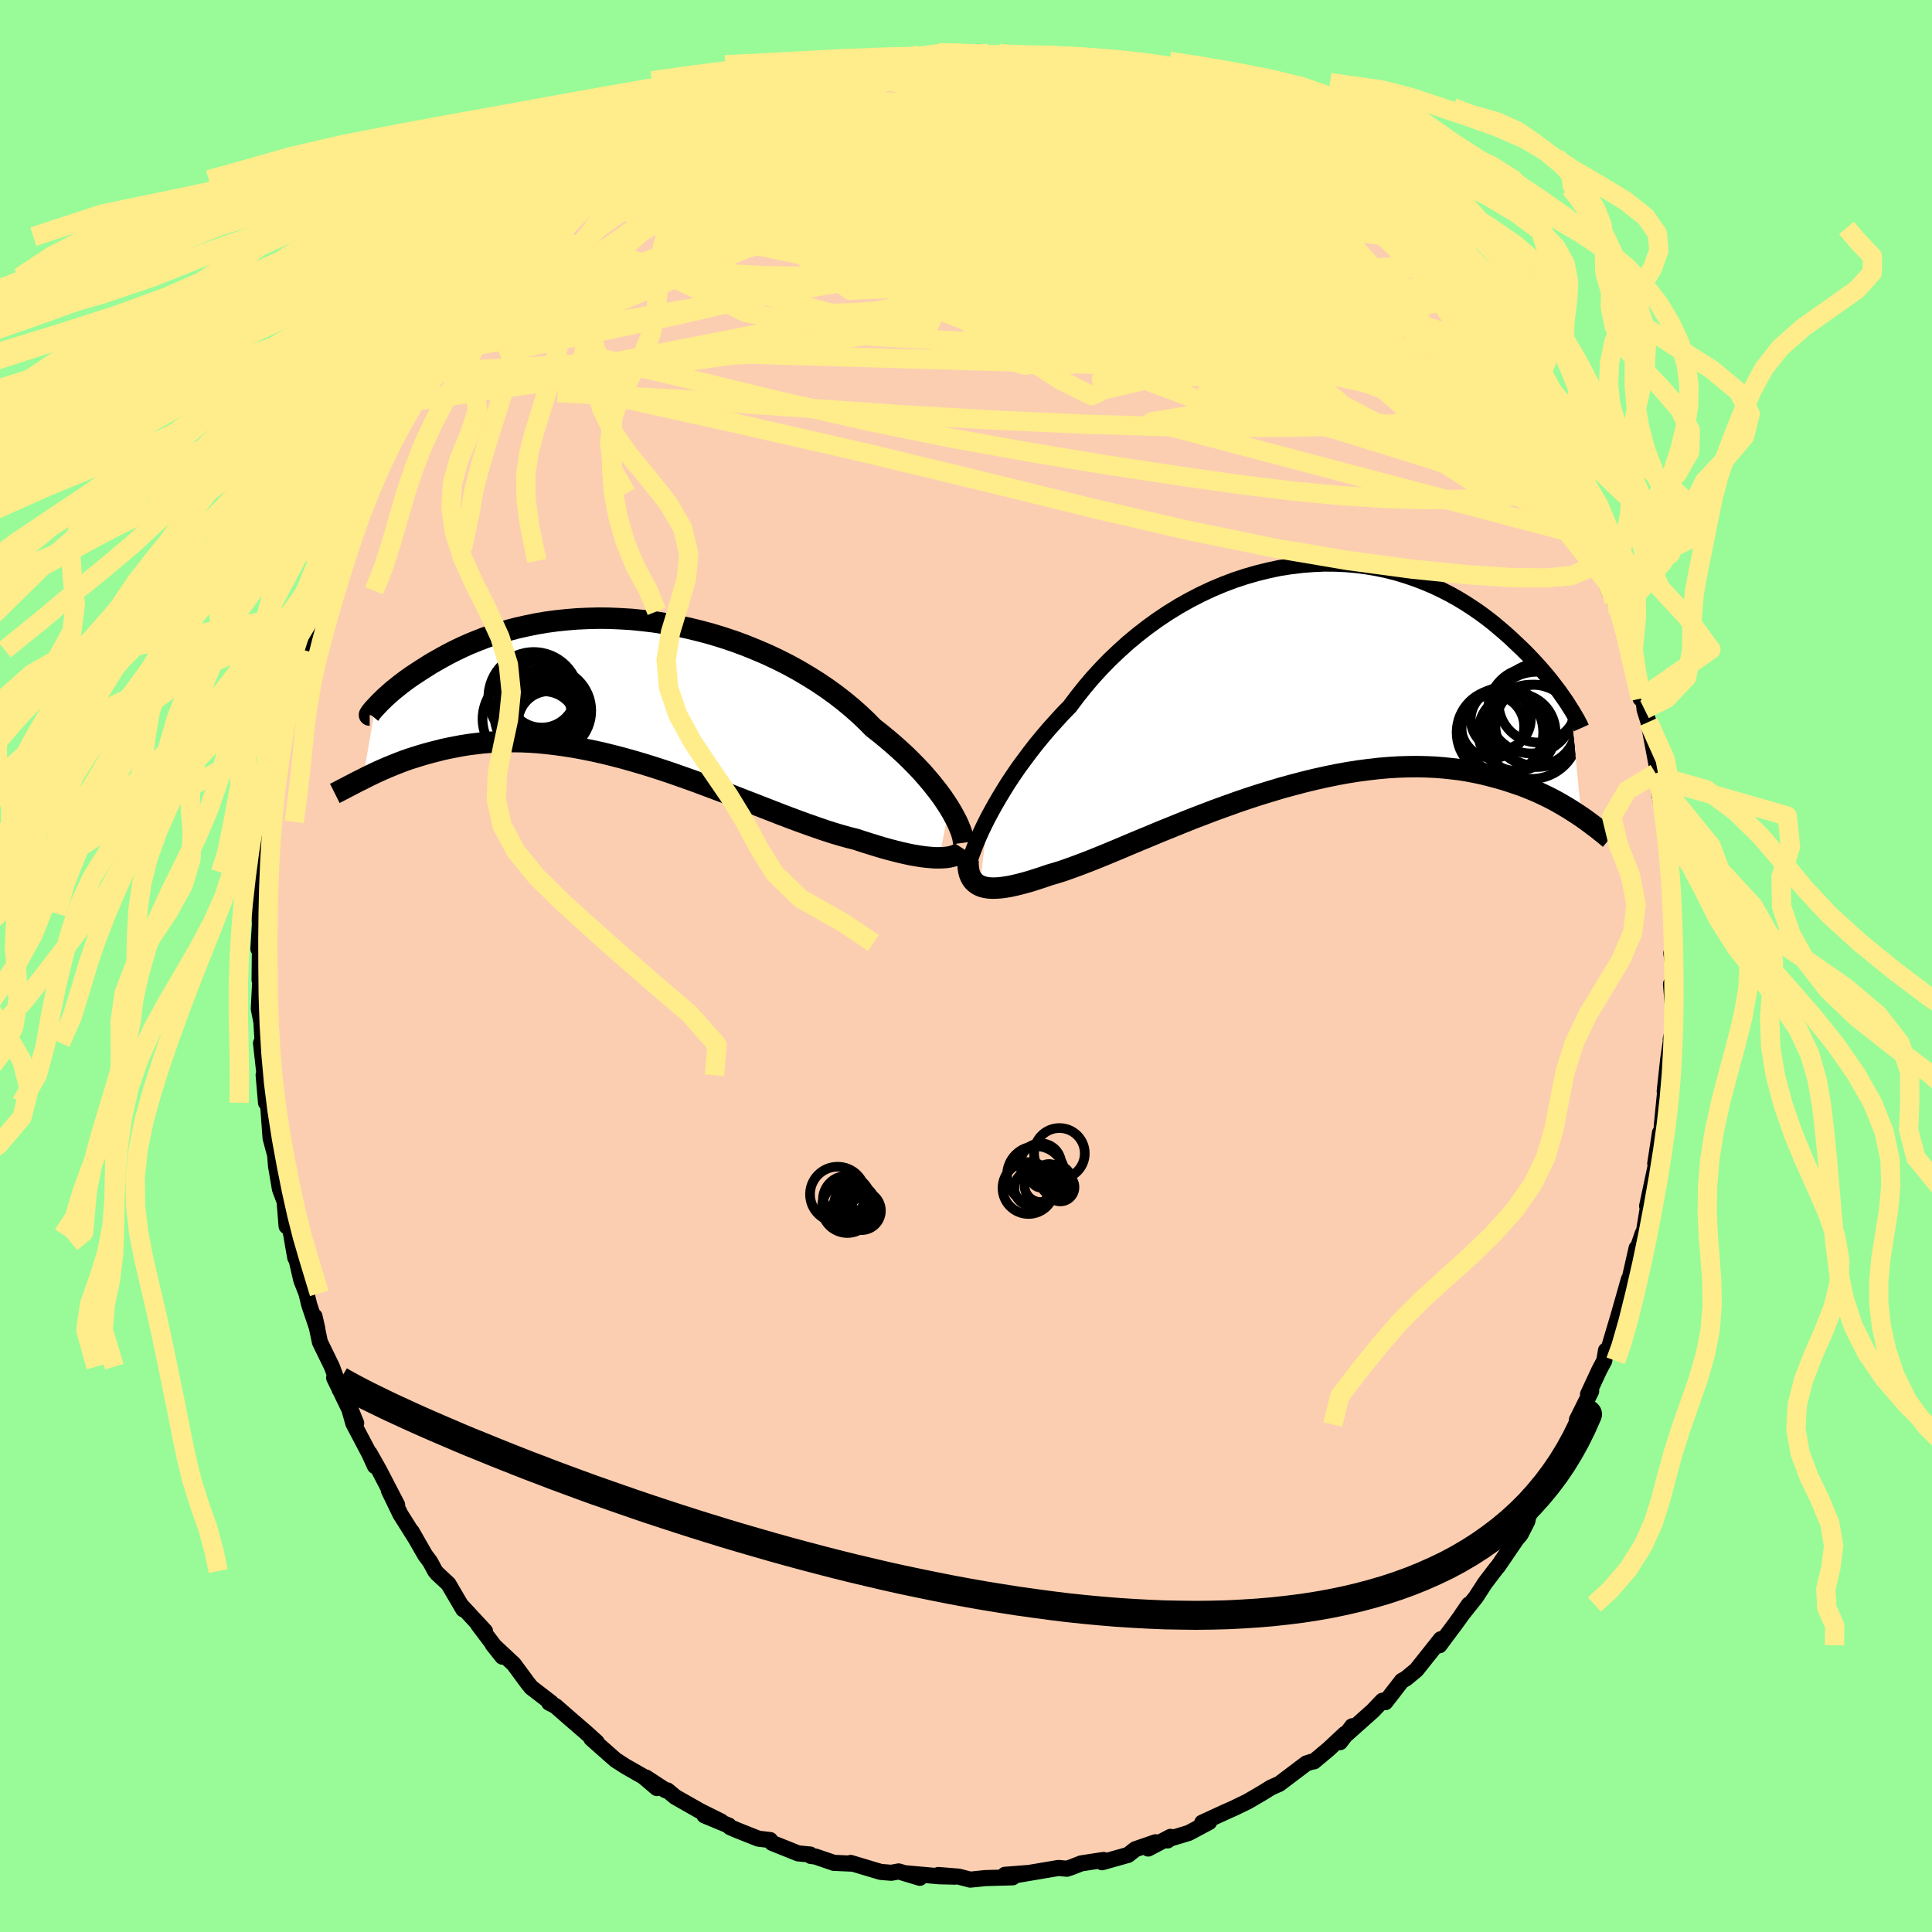 <svg xmlns="http://www.w3.org/2000/svg" width="500" height="500" viewBox="-100 -100 200 200"><defs><clipPath id="c"><path d="m33.94 12.34-.32-.49-.34-.51-.38-.52-.41-.53-.44-.55-.47-.55-.49-.56-.53-.56L30 7.5l-.58-.57-.62-.57-.64-.57-.67-.57-.69-.57-.72-.56-.69-.7-.74-.7-.78-.69-.83-.69-.87-.67-.9-.65-.95-.64-.98-.61-1.01-.6-1.04-.57-1.07-.54-1.1-.52L14-3.97l-1.13-.46-1.16-.43-1.17-.39-1.17-.36-1.19-.32-1.19-.29-1.2-.26-1.19-.21-1.19-.19-1.18-.14-1.18-.12-1.16-.07-1.16-.05-1.13-.01-1.12.03-1.1.05-1.08.09-1.05.11-1.03.14-1.01.17-.97.2-.95.21-.92.24-.88.26-.86.27-.83.29-.79.31-.76.31-.73.33-.69.33-.67.34-.63.34-.6.34-.58.33-.54.34-.52.33-.49.32-.47.31-.44.31-.41.3-.39.3-.36.29-.34.27-.31.27-.29.26-.27.24-.24.24-.22.21-.2.21-.18.19-.16.17-1.27 7.4.36-.19.37-.18.4-.19.4-.19.42-.19.44-.19.45-.19.47-.19.48-.19.5-.19.51-.18.54-.17.54-.17.57-.17.58-.16.6-.15.62-.16.65-.14.66-.13.68-.13.7-.11.72-.09.74-.09.77-.06.78-.04.81-.03h.83l.84.01.87.04.88.06.9.09.93.11.93.13.96.15.96.18.99.2.99.22 1.01.25 1.01.26 1.03.29 1.03.3 1.04.32 1.05.34 1.04.35 1.05.37 1.05.37 1.05.39 1.04.39 1.04.39 1.03.4 1.02.4 1.01.39 1 .39.98.38.97.38.95.36.94.35.91.33.89.31.87.3.84.27.81.24.79.22.76.19.72.24.7.22.68.21.66.2.65.18.62.16.6.15.58.13.56.12.53.09.51.08.49.06.46.04.44.03h.41"/></clipPath><clipPath id="b"><path d="m-33.24 14.93.38-.71.4-.72.43-.74.46-.76.48-.77.52-.78.54-.79.58-.79.6-.8.62-.8.65-.79.68-.8.7-.78.72-.79.75-.77.74-.99.79-.99.82-.97.86-.94.9-.93.94-.89.96-.87 1-.83 1.03-.8 1.05-.76 1.08-.72 1.1-.68 1.12-.63 1.14-.59 1.15-.54 1.16-.49 1.16-.44 1.18-.39 1.18-.34 1.17-.29 1.18-.25 1.17-.18 1.16-.14 1.16-.09 1.14-.05 1.13.01 1.12.05 1.1.1 1.07.14 1.06.18 1.03.22 1.02.26.98.3.96.33.93.36.9.38.88.42.84.43.82.46.79.48.75.49.73.5.69.51.67.52.63.53.61.52.58.52.55.52.53.5.51.5.47.49.46.49.43.47.41.47.39.46.36.44.34.44.32.42.3.4.27.39.26.37.24.35.21.34.2.31 1.08 11.15-.37-.25-.39-.25-.4-.26-.43-.26-.44-.26-.45-.26-.48-.26-.49-.25-.52-.25-.53-.25-.56-.24-.57-.23-.59-.23-.62-.21-.63-.21-.66-.21-.68-.19-.71-.19-.72-.18-.76-.16-.78-.15-.8-.13-.84-.1-.85-.09-.89-.07-.9-.04-.94-.02-.96.01-.98.03-1.01.06-1.03.09-1.05.12-1.07.14-1.08.17-1.11.2-1.12.23-1.13.25-1.15.28-1.15.3-1.17.32-1.17.35-1.17.36-1.17.38-1.17.4-1.17.42-1.16.42-1.15.44-1.15.44-1.12.45-1.11.45-1.09.44-1.07.45-1.05.43-1.02.43-.99.42-.96.4-.92.38-.89.36-.85.33-.82.31-.77.28-.73.26-.68.21-.65.19-.67.23-.65.21-.62.2-.59.17-.57.15-.54.13-.51.11-.49.08-.46.06-.42.03-.4.01-.37-.02-.34-.05-.31-.07-.28-.11"/></clipPath><filter id="a"><feTurbulence baseFrequency=".05" numOctaves="3" result="noise" type="noise"/><feDisplacementMap in="SourceGraphic" in2="noise" scale="2"/></filter></defs><rect width="100%" height="100%" x="-100" y="-100" fill="#98FB98"/><path fill="#FBCEB1" stroke="#000" stroke-linejoin="round" stroke-width="1.667" d="m73.21.06-.11 3.06-.12-1.25.25 3.05-.08 2.11-.2.56.13-.55-.39 2.61-.36 3.32.22-1.72-.53 5.36.11-.49-.59 3.65.3-2.51-.49 3.19.12-.11-.96 4.51.2-.59-.51 3.12-.17.37-.68 2 .07-.54-1.01 4.45.2-1.14.01-.09-1.61 5.66.77-2.67-1.31 4.4-.22-.02-.18 1.07-.49.91-1.19 2.56.33-.33-1.48 2.97-.04.48-.98 2.47-1.04 1.31-.33 1.41.25-.74-2.04 3.82.53-.98-1.37 2.18-.11.54-.7 1.37-.43.51-1.89 2.77-.23.27-1.14 1.5-.93 1.44-1.53 1.92.8-1.16-.34.54-1.05 1.46-.9 1.2-.76 1.03.14-.63-2.52 3.17-1.07.89-.44.25-1.71 2.21-.3-.15-1 1.05-2.76 2.46.63-.87-1.26 1.65.51-.86-1.69 1.58-1.52 1.27-.23.03-.56.18-2.82 2.13-.09.03-.75.34-.89.55-1.54.9-1.34.65-1.03.46-2.32 1.07.72-.06-2.12 1.13-1.92.58-.26.19.3-.37-2.31 1.21.76-.65-2.09.72-.75.59-2.7.76.16-.24-2.33.36-.96.38-.5.17-.88-.08-.71.12-4.31.73 1.75-.32-2.27.18.8.26-2.85.08-1.54.16-1.19-.31-2.12-.17 1.72.17-1.63-.04-3.5-.31 1.5.47-2.19-.66-.76.14-1.1-.09-.84-.25-2.27-.68.26.08-2-.09-1.9-.65-.48-.06-.07-.15-1.25-.12-2.69-1.08-.21-.3-1.21-.14-2.26-.9-.67-.29-.14-.17-2.52-1.05 1.73.63-2.19-1.09-2.55-1.45-.82-.68-.21-.02-2-1.31L-32 85.1l-1.4-1.19-1.84-1.05-1.04-.67-2.12-1.87-.39-.35.56.38-1.15-1.04-1.67-1.44-1.44-1.26-.66-.34.19-.01-2.04-1.57-.35-.43-1.45-1.97-.07-.07-2.13-1.99 1.01 1.27-2.5-3.31.7.67-2.51-2.71.26.45-1.54-2.63-1.14-1.06-.23-.27-.53-.98-.51-.68-1.39-2.43.29.53-1.46-2.32-1.2-2.48.86 1.5-1.85-3.57-1-1.77.55 1.32-.59-1.29-1.64-3.11-.7-2.47.99 2.43-.95-1.93-1.33-2.76.46.73-.69-1.88-1.24-2.54-.56-2.67.29 1.29-.84-2.49-.29-1.19-.53-1.36-.9-3.88.28 1.57-.42-2.4-.48-2.21v1.34l-.21-2.57-.48-1.27-.41-2.42-.09-1.19h-.02l-.45-1.68-.36-4.88-.11 1.23-.25-2.88.1.03-.37-3.33.19.3-.15-2.49-.27-1.36.17-3.25-.09.27.04-3.37-.11-.47-.05.62.16-2.57-.07-1.09.16-1.38.15-2.88.1-.41.12-.49.12-2.2.17-2.12.04.22.58-2.97-.07-.58.76-3.77-.27.04.67-2.74-.29 2.07 1-4.45-.46.73 1.31-4.01-.41.53.94-2.82-.09-.06-.17.17 1.42-4.16.16-1.07.66-1.07.45-1.92.41-.58.31-.59.45-1.26 1.23-3.2.85-2.19.12-.29.2-.04.61-1.65.5-.22 1.63-3.69.34-.06-.14-.14 2.04-3.71.44-.63.9-1.43-.13.47 1.08-1.49 1.46-2.55-.37.37.5-.26.94-1.68 2.08-2.4.03.05.51-.53 1.29-1.79-.83.63 2.06-1.66 2.23-2.68.42-.32-.86.51.7-.78 1.49-.94 1.44-1.88 1.45-1.21.32.02 1.18-1.13 1.54-1.02.54-.67.18-.29 1.87-1.11-.46.34.84-.8 3.08-1.98.77-.58.42-.19 1.14-.52 1.06-.61 1.16-.5 2.23-1.25-.99.66 4.37-1.86-1.23.11-.31.1 2.96-.6 1.72-1.06.3.09.58-.19 1.02-.17.04-.22 2.76-.49 2.37-.83-1.19.41.26-.36 4.17-.57.57.13 1.31-.05-.85-.36 2.15-.14.61.27.99-.3 1.07-.22 1.93.39 2.27-.2.26-.12 2.7.11.22.24.18-.09 2.5.35 1.8.1-1.11.13 1.02-.03 3.64.75-1.66-.21 2.74.63-.76-.41 2.11.8 2.24.58-.42.06 1.29.41 2.42.52-.56.17 1.3.14 2.44 1.35.04-.16 1.14.79 1.43.42.84.46.35.42.85.16 3.4 1.96-1.47-.66 1.31.67 1.62 1.11.89.34.35.52 2.55 1.95.22.34 1.34.68 1 .72 2.47 2.27.01.46.68.28.63.64.32.38 2.54 2.59-.2.26.26-.21-.02.04 2.87 3.32.1.16-.36-.23 1.93 2.15 1.62 2.11.52.56.45.39.77 1.22.65 1.37.21.25 2.47 3.54-.61-.52.8 1.35 1.57 2.36.11.74.57.82-.32-1.04 1.49 3.42 1.05 2.53-.12-.71.56 1.31 1.11 2.19.13.34.16.45.51 1.7 1.51 4.11-.12-.97.58 1.75.41 1.14.85 2.85-.25-.71.79 3.24.9 3.55-.21-1.78.51 2.04.12.8-.01.07.41 1.3 1.06 5.61-.32-.3.41.84-.35-.3.78 3.86.17 1.42.14.28.04.67.44 4.78-.27-1.31.01-.09.43 6.46-.1-1.72.19 2.42-.26 1.33.19 1.37-.11 3.06" filter="url(#a)"/><path fill="#fff" d="m-33.24 14.93.38-.71.4-.72.43-.74.46-.76.48-.77.52-.78.54-.79.58-.79.6-.8.62-.8.65-.79.68-.8.7-.78.72-.79.75-.77.74-.99.79-.99.82-.97.86-.94.9-.93.94-.89.96-.87 1-.83 1.03-.8 1.05-.76 1.08-.72 1.1-.68 1.12-.63 1.14-.59 1.15-.54 1.16-.49 1.16-.44 1.18-.39 1.18-.34 1.17-.29 1.18-.25 1.17-.18 1.16-.14 1.16-.09 1.14-.05 1.13.01 1.12.05 1.1.1 1.07.14 1.06.18 1.03.22 1.02.26.98.3.96.33.93.36.9.38.88.42.84.43.82.46.79.48.75.49.73.5.69.51.67.52.63.53.61.52.58.52.55.52.53.5.51.5.47.49.46.49.43.47.41.47.39.46.36.44.34.44.32.42.3.4.27.39.26.37.24.35.21.34.2.31 1.08 11.15-.37-.25-.39-.25-.4-.26-.43-.26-.44-.26-.45-.26-.48-.26-.49-.25-.52-.25-.53-.25-.56-.24-.57-.23-.59-.23-.62-.21-.63-.21-.66-.21-.68-.19-.71-.19-.72-.18-.76-.16-.78-.15-.8-.13-.84-.1-.85-.09-.89-.07-.9-.04-.94-.02-.96.01-.98.03-1.01.06-1.03.09-1.05.12-1.07.14-1.08.17-1.11.2-1.12.23-1.13.25-1.15.28-1.15.3-1.17.32-1.17.35-1.17.36-1.17.38-1.17.4-1.17.42-1.16.42-1.15.44-1.15.44-1.12.45-1.11.45-1.09.44-1.07.45-1.05.43-1.02.43-.99.42-.96.4-.92.38-.89.36-.85.33-.82.31-.77.28-.73.26-.68.21-.65.19-.67.23-.65.21-.62.2-.59.17-.57.15-.54.13-.51.11-.49.08-.46.06-.42.03-.4.01-.37-.02-.34-.05-.31-.07-.28-.11" filter="url(#a)" transform="translate(35.48 -30.21)"/><path fill="#fff" d="m33.94 12.34-.32-.49-.34-.51-.38-.52-.41-.53-.44-.55-.47-.55-.49-.56-.53-.56L30 7.5l-.58-.57-.62-.57-.64-.57-.67-.57-.69-.57-.72-.56-.69-.7-.74-.7-.78-.69-.83-.69-.87-.67-.9-.65-.95-.64-.98-.61-1.01-.6-1.04-.57-1.07-.54-1.1-.52L14-3.97l-1.13-.46-1.16-.43-1.17-.39-1.17-.36-1.19-.32-1.19-.29-1.2-.26-1.19-.21-1.19-.19-1.18-.14-1.18-.12-1.16-.07-1.16-.05-1.13-.01-1.12.03-1.1.05-1.08.09-1.05.11-1.03.14-1.01.17-.97.2-.95.21-.92.24-.88.26-.86.27-.83.29-.79.31-.76.31-.73.33-.69.33-.67.34-.63.34-.6.34-.58.33-.54.34-.52.33-.49.32-.47.31-.44.31-.41.3-.39.3-.36.29-.34.27-.31.27-.29.26-.27.24-.24.24-.22.21-.2.21-.18.19-.16.17-1.27 7.4.36-.19.37-.18.4-.19.4-.19.42-.19.44-.19.45-.19.47-.19.48-.19.5-.19.51-.18.54-.17.54-.17.57-.17.58-.16.6-.15.62-.16.65-.14.66-.13.68-.13.7-.11.72-.09.74-.09.77-.06.78-.04.81-.03h.83l.84.01.87.04.88.06.9.09.93.11.93.13.96.15.96.18.99.2.99.22 1.01.25 1.01.26 1.03.29 1.03.3 1.04.32 1.05.34 1.04.35 1.05.37 1.05.37 1.05.39 1.04.39 1.04.39 1.03.4 1.02.4 1.01.39 1 .39.98.38.97.38.95.36.94.35.91.33.89.31.87.3.84.27.81.24.79.22.76.19.72.24.7.22.68.21.66.2.65.18.62.16.6.15.58.13.56.12.53.09.51.08.49.06.46.04.44.03h.41" filter="url(#a)" transform="translate(-35.68 -28.74)"/><g fill="none" stroke="#000" transform="translate(35.48 -30.21)"><path stroke-linejoin="round" stroke-width="1.667" d="m-35.32 20.17.08-.33.11-.38.13-.43.16-.48.2-.52.22-.55.25-.6.28-.62.31-.65.34-.68.38-.71.4-.72.43-.74.46-.76.48-.77.52-.78.54-.79.58-.79.6-.8.62-.8.65-.79.68-.8.7-.78.72-.79.75-.77.74-.99.79-.99.82-.97.86-.94.9-.93.94-.89.96-.87 1-.83 1.03-.8 1.05-.76 1.08-.72 1.1-.68 1.12-.63 1.14-.59 1.15-.54 1.16-.49 1.16-.44 1.18-.39 1.18-.34 1.17-.29 1.18-.25 1.17-.18 1.16-.14 1.16-.09 1.14-.05 1.13.01 1.12.05 1.1.1 1.07.14 1.06.18 1.03.22 1.02.26.98.3.96.33.93.36.9.38.88.42.84.43.82.46.79.48.75.49.73.5.69.51.67.52.63.53.61.52.58.52.55.52.53.5.51.5.47.49.46.49.43.47.41.47.39.46.36.44.34.44.32.42.3.4.27.39.26.37.24.35.21.34.2.31.18.29.16.28.15.25.13.22.11.21.1.19.08.16.07.14.05.12.04.09" filter="url(#a)"/><path stroke-linejoin="round" stroke-width="2.222" d="M-35.27 19.31v.39l.03.36.05.33.08.3.11.27.14.25.16.21.2.19.22.16.25.13.28.11.31.07.34.05.37.02.4-.01.42-.03.46-.06.49-.08.51-.11.54-.13.57-.15.59-.17.62-.2.65-.21.67-.23.65-.19.68-.21.73-.26.77-.28.82-.31.85-.33.89-.36.92-.38.96-.4.99-.42 1.02-.43 1.05-.43 1.07-.45 1.09-.44 1.11-.45 1.12-.45 1.15-.44 1.15-.44 1.16-.42 1.17-.42 1.17-.4 1.17-.38 1.17-.36 1.17-.35 1.17-.32 1.15-.3 1.15-.28 1.13-.25 1.12-.23 1.11-.2 1.08-.17 1.07-.14 1.05-.12 1.03-.09 1.01-.06.98-.03.96-.01.94.02.9.04.89.07.85.09.84.1.8.13.78.15.76.16.72.18.71.19.68.19.66.21.63.21.62.21.59.23.57.23.56.24.53.25.52.25.49.25.48.26.45.26.44.26.43.26.4.26.39.25.37.25.36.25.34.25.33.24.31.24.3.22.28.23.27.21.26.21.25.21.23.19" filter="url(#a)"/><circle cx="23.621" cy="4.682" r="4.928" clip-path="url(#b)" filter="url(#a)"/><circle cx="20.241" cy="5.787" r="4.428" clip-path="url(#b)" filter="url(#a)"/><circle cx="23.741" cy="2.992" r="4.084" clip-path="url(#b)" filter="url(#a)"/><circle cx="21.551" cy="6.012" r="4" clip-path="url(#b)" filter="url(#a)"/><circle cx="19.791" cy="6.032" r="4.482" clip-path="url(#b)" filter="url(#a)"/><circle cx="23.521" cy="5.287" r="4.202" clip-path="url(#b)" filter="url(#a)"/><circle cx="19.041" cy="5.422" r="3.26" clip-path="url(#b)" filter="url(#a)"/><circle cx="23.061" cy="5.962" r="4.878" clip-path="url(#b)" filter="url(#a)"/><circle cx="22.991" cy="3.772" r="4.434" clip-path="url(#b)" filter="url(#a)"/><circle cx="19.881" cy="4.677" r="3.108" clip-path="url(#b)" filter="url(#a)"/></g><g fill="none" stroke="#000" transform="translate(-35.68 -28.74)"><path stroke-linejoin="round" stroke-width="2.222" d="m35.44 15.98-.03-.23-.04-.26-.08-.3-.1-.33-.14-.36-.16-.39-.19-.41-.23-.43-.25-.46-.28-.47-.32-.49-.34-.51-.38-.52-.41-.53-.44-.55-.47-.55-.49-.56-.53-.56L30 7.5l-.58-.57-.62-.57-.64-.57-.67-.57-.69-.57-.72-.56-.69-.7-.74-.7-.78-.69-.83-.69-.87-.67-.9-.65-.95-.64-.98-.61-1.01-.6-1.04-.57-1.07-.54-1.1-.52L14-3.97l-1.13-.46-1.16-.43-1.17-.39-1.17-.36-1.19-.32-1.19-.29-1.2-.26-1.19-.21-1.19-.19-1.18-.14-1.18-.12-1.16-.07-1.16-.05-1.13-.01-1.12.03-1.1.05-1.08.09-1.05.11-1.03.14-1.01.17-.97.2-.95.21-.92.24-.88.26-.86.27-.83.29-.79.31-.76.31-.73.33-.69.33-.67.34-.63.34-.6.34-.58.33-.54.34-.52.33-.49.32-.47.31-.44.31-.41.3-.39.3-.36.29-.34.27-.31.27-.29.26-.27.24-.24.24-.22.21-.2.21-.18.19-.16.17-.14.15-.12.14-.1.12-.08.11-.06.09-.05.06-.03.06-.01.03v.02h.02" filter="url(#a)"/><path stroke-linejoin="round" stroke-width="2.222" d="m35.42 16.62-.11.17-.15.15-.17.13-.21.12-.24.11-.27.08-.3.07-.32.05-.36.03-.38.01h-.41l-.44-.03-.46-.04-.49-.06-.51-.08-.53-.09-.56-.12-.58-.13-.6-.15-.62-.16-.65-.18-.66-.2-.68-.21-.7-.22-.72-.24-.76-.19-.79-.22-.81-.24-.84-.27-.87-.3-.89-.31-.91-.33-.94-.35-.95-.36-.97-.38-.98-.38-1-.39-1.01-.39-1.02-.4-1.03-.4-1.04-.39-1.04-.39-1.05-.39-1.05-.37-1.05-.37-1.04-.35-1.05-.34-1.04-.32-1.03-.3-1.03-.29-1.01-.26-1.01-.25-.99-.22-.99-.2-.96-.18-.96-.15-.93-.13-.93-.11-.9-.09-.88-.06-.87-.04-.84-.01h-.83l-.81.03-.78.04-.77.06-.74.09-.72.09-.7.11-.68.13-.66.13-.65.14-.62.16-.6.15-.58.16-.57.17-.54.17-.54.17-.51.18-.5.19-.48.19-.47.19-.45.19-.44.19-.42.19-.4.19-.4.19-.37.18-.36.19-.35.17-.34.17-.32.17-.31.16-.29.15-.28.15-.28.14-.26.14-.24.12-.24.12" filter="url(#a)"/><circle cx="-7.994" cy="3.698" r="3.39" clip-path="url(#c)" filter="url(#a)"/><circle cx="-9.719" cy="3.168" r="4.65" clip-path="url(#c)" filter="url(#a)"/><circle cx="-9.069" cy=".933" r="4.696" clip-path="url(#c)" filter="url(#a)"/><circle cx="-8.724" cy=".693" r="3.94" clip-path="url(#c)" filter="url(#a)"/><circle cx="-7.304" cy="2.078" r="3.57" clip-path="url(#c)" filter="url(#a)"/><circle cx="-7.559" cy="2.318" r="4.444" clip-path="url(#c)" filter="url(#a)"/><circle cx="-7.834" cy="2.733" r="3.38" clip-path="url(#c)" filter="url(#a)"/><circle cx="-8.794" cy="2.813" r="4.328" clip-path="url(#c)" filter="url(#a)"/><circle cx="-7.474" cy="3.503" r="3.212" clip-path="url(#c)" filter="url(#a)"/><circle cx="-8.239" cy=".548" r="3.512" clip-path="url(#c)" filter="url(#a)"/></g><g fill="none" stroke="#FFEC8B" stroke-linejoin="round" stroke-width="2"><path d="m-18.04-91.44.56-.13.53-.04.52.03.36.17.02.37-.39.62-.8.92-1.2 1.19-1.68 1.49-2.24 1.8-2.84 2.14-3.48 2.52-4.09 2.93-4.66 3.29-5.19 3.59-5.78 3.97m72.77-22.28.3.15.47.43.3.53.01.58-.29.66-.61.74-.96.8-1.35.87-1.74.94-2.12 1.02-2.53 1.12-2.96 1.22-3.43 1.33-3.9 1.4-4.41 1.47-4.94 1.53-5.52 1.58-6.16 1.64-6.8 1.7-7.41 1.73-7.89 1.69-8.36 1.76" filter="url(#a)"/><path d="m-37.15-81.39.8-.46 1.47-.57 2-.68 2.54-.82 2.97-.9 3.26-.89 3.44-.84 3.59-.79 3.73-.76 3.84-.76 3.89-.76 3.86-.75 3.74-.74 3.55-.69 3.35-.61M59.91-54.4l.08.57-.05.43-.19.55-.41.61-.7.49-1.07.24-1.45-.01-1.86-.25-2.26-.45-2.66-.65-3.07-.84-3.5-1.07-3.97-1.32-4.45-1.61-4.95-1.89-5.46-2.18-5.99-2.46L11.4-67l-7.15-3.08-7.78-3.45-8.4-3.82-8.98-4.16" filter="url(#a)"/><path d="m29.02-86.77 1.78 1.08.54.43.27.32.1.29-.15.25-.51.17-.93.04-1.44-.11-2.03-.3-2.67-.51-3.37-.74-4.1-1.03-4.84-1.34-5.56-1.67-6.16-1.89m62.86 43.85.14.04.43.82.47 1.01.42.98.36.95.3.87.23.71.11.46-.04.17-.22-.18-.41-.55-.62-.96-.85-1.43-1.09-1.98-1.35-2.59-1.59-3.18-1.81-3.68-2.02-4.07" filter="url(#a)"/><path d="m13.55-92.89 1.76.64 1.08.46.56.35.21.33-.1.31-.44.33-.82.35-1.25.36-1.73.37-2.25.35-2.79.35-3.38.34-4 .36-4.68.38-5.4.42-6.17.42-6.95.4" filter="url(#a)"/><path d="m8.57-93.62 1.56.23 1.64.45 1.5.53 1.52.62 1.66.72 1.79.81 1.88.87 1.92.91 1.91.93 1.9.95 1.86.93 1.79.92 1.71.88 1.58.82 1.43.74 1.22.61.95.43.62.22.31.07.15.03m18 19.57.4.96-.08 1.19-.85.98-1.61.78-2.36.62-3.14.44-3.95.31-4.74.2-5.52.13-6.33.03-7.19-.11-8.09-.25-9.02-.41-9.93-.58-10.82-.75-11.73-.82-12.79-.69" filter="url(#a)"/><path d="m64.65-44.35.26 1.87-.61 1.38-1.64.69-2.64.24-3.6-.04-4.58-.3-5.61-.57-6.66-.89-7.74-1.31-8.82-1.81-9.92-2.3-11.06-2.72-12.26-2.96-13.5-3.08-14.71-3.26m13.58-29.47.74.15 2.16.09 2.73.44 3.4.8 4.13 1.09 4.77 1.39 5.28 1.68 5.7 1.92 6.14 2.14 6.57 2.27 6.98 2.38L31-72.05l7.45 2.59 7.64 2.73" filter="url(#a)"/><path d="m-13.64-92.51 1.22-.43.57-.15.73-.07.81-.02.63.07.33.17.04.28-.21.41-.42.54-.63.68-.84.83-1.1.99-1.39 1.13-1.75 1.3-2.17 1.47-2.64 1.69-3.13 1.91-3.6 2.12-4.05 2.3-4.47 2.43-4.91 2.6-5.48 2.89M60.59-52.84l.04.3.07 1.27-.35 1.1-.89.75-1.39.49-1.9.32-2.42.2-2.92.11-3.46.02-4-.12-4.56-.29-5.12-.49-5.72-.71-6.31-.9-6.96-1.06-7.61-1.25-8.27-1.48-8.89-1.8-9.5-2.16L-29.69-61l-10.89-2.56m56.24-28.53 1.51.49 1.23.54 1.43.68 1.6.8 1.71.9 1.78.99 1.83 1.04 1.83 1.06 1.78 1.06 1.73 1.05 1.65 1.01 1.56.96 1.44.88 1.27.77 1.09.65.9.54.69.4.3.04M5.38-94.2l1.88.27.92.24.48.3.29.37.1.46-.14.56-.4.65-.67.77-.94.87-1.23.98-1.57 1.1-1.95 1.22-2.34 1.35-2.74 1.48-3.15 1.61-3.58 1.75-4.03 1.9-4.53 2.05-5.04 2.21-5.53 2.35-6 2.46-6.47 2.65-7.1 3.07" filter="url(#a)"/><path d="m14.31-92.48.08-.01.7.35.53.44.15.45-.24.46-.63.51-1.04.57-1.49.66-1.97.73-2.49.8-3.03.85-3.59.9-4.16.94-4.76 1.01-5.42 1.11-6.11 1.21-6.86 1.27-7.63 1.3m-1.45-3.86.21-.15 1.16-.78 1.49-.93 1.5-.87 1.44-.77 1.4-.7 1.39-.66 1.35-.65 1.29-.6 1.17-.54 1.02-.47.85-.4.68-.3.51-.23.31-.13.03-.02-.28.1-.57.22-.79.33-1.06.47-1.5.62" filter="url(#a)"/><path d="m15.66-92.09 1.26.41.5.34.18.35-.16.4-.57.46-1.04.51-1.55.58-2.11.61-2.73.66-3.41.72-4.12.79-4.85.86-5.53.92-6.22.93-6.95.91-7.7.92m80.8 14.69 1.2 1.54.84 1.08.75 1.04.74 1.14.78 1.23.78 1.26.75 1.24.7 1.14.59.99.47.81.34.6.18.35.02.12-.13-.13-.29-.4-.48-.71-.67-1.03-.88-1.37L56-59.9l-1.53-2.27-2.09-3.02" filter="url(#a)"/><path d="m53.6-64.36.54.68.65 1.02.74 1.19.77 1.26.76 1.24.69 1.14.59 1 .46.81.32.61.19.4.06.22-.08.02-.24-.21-.43-.5-.67-.84-.91-1.23-1.17-1.6-1.4-1.97-1.67-2.35-1.94-2.76-2.12-3.07" filter="url(#a)"/><path d="m59.91-54.4.2.64.31.59.4.8.43.92.36.8.19.49-.01.13-.23-.25-.45-.62-.7-1-.98-1.42-1.34-1.99-1.75-2.67-2.11-3.37-2.24-3.78m-74.7-24.84.9-.07 2.15-.2 2.53-.07 2.73.14 3 .31 3.36.42 3.75.5 4.08.55 4.31.62 4.42.64 4.49.67 4.52.69 4.5.69 4.35.65 4.1.53M-.25-94.14l1.74-.12 1.53.04 1.5.15 1.5.22 1.51.27 1.52.29 1.48.3 1.43.31 1.34.31 1.25.28 1.11.25.94.22.76.17.55.12.32.06h.04l-.3-.11-.71-.24-1.38-.46m-32.32.28.91-.31 1.61-.4 1.52-.35 1.4-.29 1.37-.25 1.35-.21 1.18-.17.93-.15.62-.1.36-.06.14-.02-.1.02-.39.08-.87.12-1.84.19" filter="url(#a)"/><path d="m2.02-94.34.94.01 1.38.16 1.44.26 1.52.31 1.58.35 1.6.37 1.58.4 1.56.41 1.52.4 1.44.4 1.34.37 1.22.34 1.08.3.91.25.67.18.38.07.03-.06-.35-.2-.56-.28m6.52 2.95.63.42 1 .54.94.54.74.47.59.42.48.4.35.38.21.35.01.28-.22.19-.48.08-.79-.06-1.14-.22-1.53-.41-1.94-.61-2.37-.81-2.79-1-3.23-1.18-3.69-1.4-4.26-1.61-4.88-1.76m33.78 12.48 1.14 1.03.81 1.04.29.78-.13.61-.46.56-.76.54-1.09.51-1.47.47-1.84.43-2.22.41-2.59.39-2.96.37-3.37.35-3.8.31-4.28.25-4.8.2-5.37.12-5.95.08-6.54.06-7.09.01-7.56-.12-7.91-.43-8.12-.89" filter="url(#a)"/><path d="m-42.18-77.38 1.22-.86 1.32-.71 1.56-.78 1.75-.79 1.9-.78 2.05-.75 2.22-.75 2.42-.79 2.59-.83 2.72-.84 2.81-.84 2.83-.81 2.83-.77 2.82-.74 2.77-.71 2.7-.69 2.6-.67 2.47-.63 2.35-.57 2.2-.52 1.98-.5 1.54-.51m-13.62-.56.04-.24.76-.1.87-.05.88-.02.83.02.73.06.53.11.23.15-.12.21-.52.28-.94.35-1.38.42-1.82.49-2.27.56-2.76.65-3.3.75-3.92.88-4.61 1m85.73 40.33.05-.07.14.52-.02.5-.29.31-.55.11-.82-.1-1.13-.4-1.47-.77L56.86-49l-2.27-1.59-2.69-2-3.11-2.44-3.55-2.9-4.01-3.45-4.51-4.04-5.01-4.65-5.5-5.24-5.99-5.76-6.75-6.27" filter="url(#a)"/><path d="m59.91-54.4.09.54-.02.32-.16.37-.35.34-.65.13-1.01-.23-1.42-.64-1.84-1.01-2.28-1.37-2.71-1.73-3.17-2.08-3.66-2.5-4.19-2.98-4.76-3.49-5.35-4.03-5.99-4.56-6.69-5.1-7.47-5.61" filter="url(#a)"/><path d="m20.63-90.35 1.24.41.77.53.15.48-.41.43-.95.42-1.53.42-2.12.43-2.76.46-3.44.47-4.19.47-4.97.47-5.82.52-6.76.63-7.73.73-8.5.65m81.21 20.08.32 1.01-.13.86-.75.63-1.48.31-2.25-.04-3.04-.41-3.88-.79-4.75-1.15-5.65-1.46-6.55-1.76-7.46-2.07-8.43-2.48-9.4-2.94-10.46-3.33-11.78-3.54m46.42-8.32 1.21.48 1.09.61 1.2.76 1.35.88 1.4.96 1.41.99 1.4 1.02L36-81.5l1.36 1.04 1.32 1.01 1.26.97 1.15.9 1.02.8.87.67.65.51.38.29.09.02-.18-.21-.36-.35-.43-.41" filter="url(#a)"/><path d="M2.02-94.34-16.3-83.6l5.34 8.03L.7-66.56l9.02 5.88 3.3 1.64 1.3-.63 3.89-.91 7.08-.59 6.85-.63 2.45-.98-3.99-1.46-9.1-2.27-9.41-3.73-3.61-5.47 5.39-5.69 26.36 2.26" filter="url(#a)"/><path d="m44.02-75.49-18.11-7.76-2.19-.77.53.55.86 1.41-.2 1.82-1.58 1.96-2.38 2.3-2.58 2.9-2.8 3.3-3.45 2.88-4.5 1.44-5.59-.59-6.45-2.42-7.05-3.39-7.06-3.23-5.26-2.27.42-1.31 11.77-1 27.17.36 34.32 10.36" filter="url(#a)"/><path d="M-57.56-58.39-5.21-68.6l12.36-5.75 6.78-1.15 2.99-.95-1.28-2.41-4.28-2.9-5.1-1.86-3.59-.1-.52 1.24 2.63 1.5 4.22.84 3.6.01 1.51-.05-.25 1.07-.22 3.06 1.6 4.9 3.53 5.37 3.73 3.86 2.55.8 1.13-2.98-7.9-8.35-45.37-15.18" filter="url(#a)"/><path d="m39.23-79.86-26.87-6.76-15.77 1.03-.04 2.54 8 2.19 6.58 1.64.97 1.11-2.81.93-1.92 1.17 2.43 1.33 6.63.76 7.53-.36 4.27-1.16-2.49-1.01-13.35-.45-28.95.84-36.18 10.47" filter="url(#a)"/><path d="m-21.48-90.08 21.43 9.35 7.21 5.77 11.03 3.12 7.46 1.42h.12l-5.42-1.16-7.36-2.03-6.52-2.69-4.21-2.95-1.29-2.5 1.95-1.13 5.27.93 8.08 3.04 9.36 4.32 8.17 3.97 4.39 1.85-1.02-1.11-6.2-3.08-9.11-2.25-7.64 1.79 1.34 6.91 19.82 8.95 25.21 4.72" filter="url(#a)"/><path d="M57.54-58.11-2.19-69.22l-7.34-11.09 3.7-5.93.43-1.36-4.3 1.27-5.4 2.15-2.62 1.98 1.78 1.28 4.98.32 5.27-.68 2.89-1.33-.01-1.18-.57.05 3.14 2.4 10.27 5.43 16.36 7.75 14.08 5.74-3.21-5.93L2.28-94.46" filter="url(#a)"/><path d="M25.55-88.23 6.22-90l-4.36 3.32 6.32 5.94 6.1 5.55 2.87 3.69 2.58 2.44 4.89 2.29 6.32 2.36 4.51 1.56-.12-.35-5.1-2.6-7.59-3.91-6.41-3.57-2.93-2.05-.29-.86-.5-1.19-1.66-2.64.34-3.26 1.33-2.63-23.79-7.43" filter="url(#a)"/><path d="m-54.18-63.65 46.28-7.97-2.19-6.44-3.15-3.37 5.84-.82L3.22-80.7l8.34 3.36 1.13 4-7.04 3.36L-6.16-68l-9.84.65-.65-.14 12.11-.34 21.44-.21 20.94.25L49.9-65.2l11.86 14.74" filter="url(#a)"/><path d="M-21.48-90.08 9.8-85.53l7.56 3.54-4.21 1.71-4.36 2.41-1.9 3.19-.32 2.99L8-69.28l4.16 2.01 6.69 1.76 7.21 1.28 4.95.42.59-.66-4.32-1.8L19-69.23 8.93-73.19l-9-4.37-5.15-3.81.32-2.66 5.07-2 6.2-2.25 1.6-2.35-14.12-3.15" filter="url(#a)"/><path d="M62.69-48.64 42.85-69.36l.11-.51-.03 1.22-2.49-.53-2.87-1.27-2.48-1.17-2.33-.88-2.03-.52-1.24-.24-.43-.28-.32-.61-1.23-.76-3.21-.4-6.8.24-12.36.4-17.81-.25-17.54-1.31-7.56-2.87 3.05-4.15" filter="url(#a)"/><path d="m37.89-80.54-16.52 6.19 10.98 10.3 1.81-.36-9.56-7.06-15.01-6.86-14.98-3.33-11.07-.03-4.71 1.69 2.29 2.05 7.84 1.44 10.39.03 10.51-1.4 10.41-1.26 8.14-.64L13.23-92.9" filter="url(#a)"/><path d="m-49.66-69.63 27.75-5.25 12.46-.56-.68-1.53.96-.9 7.38.73 9.86 1.62 5.97 1.19-1.68.03-8.72-1.04-11.67-1.52-9.3-1.26h-2.5l6.9 2.56 16.41 6.04 20.45 7.98 5.73 1.05-46.1-31.31" filter="url(#a)"/><path d="m-13.64-92.51 16.62 2.73 14.31 7.5 6.35 5.82 1.17 2.3-1.61-.45-3.33-1.45-4.68-1.08-5.89-.41-6.75-.31-6.79-.86-5.63-1.56-3.37-1.91-.55-1.77 2.12-1.33 4.09-.81 5.27-.17 5.98.79 6.64 2.17 6.97 3.74 6.41 5.07 6.85 6.39 14.01 9.34 18.7 11.44" filter="url(#a)"/><path d="m-6.15-93.78 36.86 21.46 1.75-2.27-8.4-4.92-9.88-3.46-8.04-2.27-4.9-1.36-1.76-.25.38.97.94 1.9.31 2.31-.1 2.39 1.4 2.56 5.16 3.1 9.45 3.76 11.2 3.59 8.19 1.5 1.32-2.62-5.08-6.52-5.41-5.7 4.31 4.15 31.14 26.82" filter="url(#a)"/><path d="m49.53-69.18-29.48-4.88L5.7-71l.31 3.35 4.25 3.19 1.08 2.11-3.44.32-4.86-1.2-2.5-1.86 1.28-1.82 3.87-1.52 4.43-1.18 3.96-.92 3.66-.96 3.67-1.45 3.09-2.31 1.27-2.93-1.25-2.62-3.32-.99-4.92 1.6-7.54 3.62-7.54 1.62 29.75-10.52" filter="url(#a)"/><path d="m5.38-94.2 14.77 25.98-9.97 2.42 1.68 1.39 8.01.79 5.4-1.73.64-4.06-1.73-4.79-1.41-3.98-.22-2.37.23-.78-.69.26-2.67.57-5.01.35-6.92-.01-7.8-.05-7.2.45-4.71 1.48.12 2.94 7.09 4.78 14.35 6.53 17.12 6.3 8.16.75-17.71-10.63-56.14-12.09" filter="url(#a)"/><path d="m21.93-90.21 5.88 6.37-12.64-.39-17.07.91-14.32 1.89-7.88 2.15-.04 2.49 7.23 2.8 11.9 2.52 12.7 1.33 10.12-.38 5.98-1.85 2.04-2.44-.84-2.02-1.76-.53 1.32 2.09 9.47 5.84 17.13 10.64 15.4 19.28" filter="url(#a)"/><path d="M-40.41-78.57-14.35-84l9.95-.85L-6.73-86l-4.5-.83-3.05.46-1.75 1.95-.73 2.96.68 3.15 2.35 2.76 3.75 2.4 4.78 2.78 5.3 3.65 4.35 2.98 4.38-2.23 38.09-6.46" filter="url(#a)"/><path d="m-57.12-59.02 19.15-17.43 6.01-4.29 6.71.33 9.56 2.44 10.58 1.95 8.65-.34 5.17-2.27 2.65-2.23 2.42-.52 3.53 1.11 3.89 1.18 2.26-.15-.87-.99-5.01.21-11.7 1.99-20.07-.72-4.15-12.78" filter="url(#a)"/><path d="m43.39-76.13-20.57-6.23-5.9-.5-2.17.07 3.73 1.88 7.63 3.54 7.2 3.82 3.21 2.76-2.53.95-8.23-.85-12.13-2.04L.92-75.15l-9.48-2.22-3.64-1.89 2.27-1.62 5.69-1.34 5.78-.95 4.13-.47 2.43.55-4.91 2.69-43.6 1.83" filter="url(#a)"/><path d="M58.34-56.76.64-69.04l-8.66-10.17 1.9-3.26 5.21 1.84 6.05 3.88 3.91 3.27 1.02 1.32.49-.24 2.83-.48 5.57.16 5.6.41 1.8-.7-4.05-2.59-8.67-3.47-8.99-2.01-3.71.68 1.86.41-25.51-9.98" filter="url(#a)"/><path d="m17.48-91.45 21.85 22.59-3.32-.35-10.84-3.82-8.47-2.81-1.17-.34 5.36 2.15 8.09 3.46 6.92 3.13 3.43 1.48-.55-.6-3.67-2.19-5.58-2.76-6.77-2.42-7.93-1.65-9.17-.93-9.48-.36-7.2.33-1.25 1.57 7.66 3.54 16.41 5.94 19.77 7.15 11.81 3.87-11.88-7.77-54.21-27.73" filter="url(#a)"/><path d="M60.02-53.66 5.9-73.09l-25.61-2.59-4.61.55 7.62 1.57 12.88 1.6 12.39.65 8.14-.47 3.01-1.01-.66-.75h-2.03l-1.4.77.6 1.17 3.32 1.15 5.59 1.01 5.32 1.46.53 2.83-7.81 3.71-9.17.7 39.07-4.18" filter="url(#a)"/><path d="m-57.56-58.39 53.69-7.83 4.22-9.34 1.97-4.49 4.88-1.13 3.7.37.33 1.04-2.61 1.12-3.88.46-3.29-.78-1.3-1.97 1.19-2.51 3.26-2.17 4.5-1.11 4.82.4 4.12 2.09 1.62 3.23-3.55 2.78-9 .73-2.14.76 44.56 7.56" filter="url(#a)"/><path d="m-37.15-81.39 9.16 2.95 18.8-.09 9.01-.6 2.03-1.5.72-1.64 1.4-1.25 1.32-.84.08-.56-1.39-.24-2.17.16-2 .56-1.27.81-.5.8.31.47 1.4-.27 2.62-1.25 3.14-2.08 2.2-2.21-.06-1.14-3.67 1.52L-9.14-81l-45.04 17.35" filter="url(#a)"/><path d="M44.02-75.49 4.19-80.87l-6.22-5.31-4.35-2.64-6.22-.23-5.66.99-2.81 1.15.72.7 3.33.19 4.11-.07 3.23.01 1.76.2.96.31 1.38.43 2.54 1.01 3.9 2.57 5.76 5.05 9.09 7.4 12.75 7.55 10.07 3.07-9.52-7.55-51.72-23.93" filter="url(#a)"/><path d="m-52.74-65.59 34.63-12.97 1.28-1.08-1.26 1.91-.69 1.49.24.18 2.84-.84 6.02-.87 7.72.07 6.67 1.16 2.58 1.43-3.46.74-7.83-.08-5.24-.03 5.2 1 8.97.55L-30.45-86" filter="url(#a)"/><path d="M-37.69-80.72 3.7-75.9l9.82 3.9-5.16-4.2-6.74-6.06-3.92-4.42-.78-2.28 1.3-.67 2.2.47L3-87.84l3.2 1.9 4.37 2.17 5.56 2.22 5.85 2.19 4.49 2.05 1.22 1.41-3.78-.19-9.82-2.31-15.23-2.99-17.49-.4-12.76 2.09 9.91-10.38" filter="url(#a)"/><path d="M-43.62-75.5 6.21-62.19l3.75-6.88 4.18-4.45 8.2-.51 7.52 1.73 3.19 2.65L30.04-67l-9.54 1.95-14.45.73-15.82-.86-13.01-2.46-7.31-3.49-1.04-3.29 4.86-1.72 12.1.71 22.32 3.56 29.47 5.92 12.27-3" filter="url(#a)"/><path d="m-54.18-63.65 25.67-16.14 10.75 1.35 16.97 7.9 19.19 7.2 12.84 2.2L34-64.51l-5.63-6.44-9.6-5.97-8.63-2.9-3.96.87 1.43 3.41 3.45 3.43-.59.87-8.08-2.73-10.88-4.84-6.02-3.98-22.64 1.4" filter="url(#a)"/><path d="M-2.18-94.53-8.84-83.9l9.16 5.65 7.95 4.42 2.97 3.82-2.85 2.65-4.79 1.27-1.48.23 4.35-.3 8.98-.4 10.02-.47 6.96-.98 1.29-1.26-3.74.56-9.96 2.14-47.11-21.06" filter="url(#a)"/><path d="m11.57-93.11 18.62 16.28-1.78.28-5.07-.55-6.95.09-8.46-.16-8.43-.69-6.35-.62-2.67.29 1.6 1.67 5.26 2.9 7.16 3.46 6.52 3.02 3.29 1.53-1.67-.72-6.72-3-9.66-4.33-8.58-3.83-2.87-1.32 7.48 2.33 24.89 7.09L64.49-44.8" filter="url(#a)"/><path d="m53.6-64.36-41.06-12.6-3.14-5.27 2.81.85 2.64 4.26L17-72.69l2.6 3.25 3.1 2.13L25-66.2l.37-.13-1.38-1.41-1.9-2.45-1.36-3.29-.36-3.9.92-3.68 1.81-1.95-1.3.36-15.4 1.02-46.81 3.06" filter="url(#a)"/><path d="m26.98-87.81-12.95-1.95-10.82.61-.41 2.75 4.35 3.26 2.89 2.56.67 1.88 1.3 1.86 4.32 2.3 7.07 2.55 7.45 2.14 5.18 1.11 1.49-.09-1.91-.83-3.63-.63-2.91.5.18 1.99 4.28 3.02 7.1 2.85 6.46 1.23 2.36-1.65-3.62-5.88-16.81-18.54" filter="url(#a)"/><path d="m-55.27-61.47 32.88-1.87 36.53 1.08 20.34.11 8.43.06 2.88.09.16-.91-2.5-2.78-5.15-4.3-6.04-4.39-3.63-2.78 1.22-.27 4.45 1.84.48 2.1-15.7-.3-54.64-8.66" filter="url(#a)"/><path d="m-11.27-93.34 2.05 3.66 11.51 3.62 3.19 2.08-3.9.49-4.26-.27-.27-.56 4.41-.34 7.8.78 9.6 2.8 10.26 5.27 10.01 7.33 8.73 8.02 6.04 6.71 1.83 3.43-3.69-.74-9.74-3.65-14.33-3.09-8.74 1.47 45.42 11.98" filter="url(#a)"/><path d="m-27.09-87.63 1.27 3.1 6.54 4.89 13.46 2.34 12.29-.06 8.29-.98 4.57-.4 1.2.66-1.5 1.22-2.35 1.01-.74.24 2.23-.48 4.63-.39 5.45 1.23 4.78 4.16 2.07 6.36-3.99 4.69-6.1.4 37.8 11.71" filter="url(#a)"/><path d="M46.94-72.47-12-69.95l-5.86-4.28 9.94-4.02 7.82-1.43 2.43.55-.62.99-1.15.41-.05-.16 1.85-.34 3.58-.48 3.92-1.01 2.35-1.73-.58-1.82-3.56-.76-5.56.79-6.35 1.25-6.81-.29-9.22-2.32-7.22-3.03" filter="url(#a)"/><path d="m-.25-94.14-2.61-.07-2.22.12-2.17.24-2.21.36-2.29.44-2.43.51-2.63.58-2.8.64-2.89.72-2.86.79-2.74.88-2.64.95-2.68 1.03-2.85 1.09-3.05 1.16-3.17 1.23-3.11 1.28-3.03 1.36-3.16 1.49-3.61 1.69-3.92 1.93-3.56 1.94" filter="url(#a)"/><path d="m-2.18-94.53-2.44.33-2.44.24-2.49.29-2.76.37-2.95.46-2.89.52-2.63.6-2.34.66-2.19.76-2.33.85-2.71.96-3.24 1.07-3.79 1.18-4.25 1.26-4.58 1.33-4.78 1.39-4.83 1.45-4.78 1.49-4.57 1.56-4.22 1.61-3.72 1.67-3.16 1.72-2.66 1.78-2.31 1.84-2.25 1.88-2.45 1.91-2.88 1.95-3.45 1.99-4.18 2.12-4.97 2.35-5.64 2.69-6.07 2.9-7.95 2.43" filter="url(#a)"/><path d="m-2.18-94.53-2.22.33-2.08.24-2.09.28-2.17.37-2.24.45-2.32.52-2.47.58-2.72.66-3.11.73-3.58.84-4.02.94-4.31 1.06-4.4 1.16-4.34 1.25-4.23 1.32-4.2 1.37-4.3 1.43-4.5 1.48-4.75 1.53-4.94 1.59-4.94 1.64-4.78 1.7-4.61 1.75-4.73 1.83-5.28 1.92-5.72 2-5.25 2.04-6.62 2.05" filter="url(#a)"/><path d="m-4.24-94.01-2.07.06-1.71.26-1.8.37-1.95.46-2 .53-1.92.6-1.78.67-1.66.75-1.56.85-1.46.97-1.34 1.07-1.2 1.18-1.05 1.27-.97 1.33-.92 1.39-.92 1.45-.9 1.5-.82 1.55-.66 1.61-.48 1.67-.28 1.72-.15 1.79-.11 1.83-.23 1.88-.46 1.92-.79 1.94-1.07 1.99-1.14 2.11-.88 2.36-.37 2.69.33 2.89 1.4 2.43" filter="url(#a)"/><path d="m-4.24-94.01-2.3.06-2.27.25-2.55.36-2.74.45-2.79.53-2.73.58-2.65.65-2.64.73-2.72.82-2.92.94-3.21 1.05-3.51 1.16-3.77 1.25-3.9 1.32-3.84 1.37-3.6 1.41-3.26 1.47-3.02 1.52-3.04 1.58-3.28 1.63-3.53 1.67-3.55 1.72-3.35 1.8-3.37 1.94-3.95 2.16" filter="url(#a)"/><path d="m-4.24-94.01-2.6.06-2.31.26-2.12.37-2.02.46-2 .54-2.04.59-2.12.67-2.21.76-2.33.85-2.45.97L-29-87.4l-2.67 1.18-2.74 1.27-2.8 1.34-2.83 1.39-2.86 1.45-2.82 1.5-2.71 1.56-2.49 1.62-2.2 1.67-1.9 1.72-1.71 1.79-1.68 1.83-1.81 1.89-2.08 1.92-2.39 1.96-2.66 2.03-2.84 2.14-2.96 2.34-3.02 2.53-3.01 2.56-2.62 2.11-1.26 1.01" filter="url(#a)"/><path d="m-4.85-94.28-2.29.37-4.02.39-3.92.48-3 .55-2.2.61-1.87.68-1.96.76-2.31.84-2.74.92-3.13 1.01-3.47 1.07-3.76 1.15-4.01 1.22-4.16 1.3-4.16 1.38-3.99 1.46-3.68 1.54-3.39 1.61-3.31 1.68-3.5 1.72-3.98 1.77-4.63 1.8-5.25 1.84-5.78 1.89-6.13 1.95-6.35 2.05-6.43 2.14-6.44 2.22-6.49 2.27-6.78 2.29-7.04 2.31-4.59 2.13" filter="url(#a)"/><path d="m-7-94.14-1.61.39-2.24.39-2.46.48-2.57.54-2.58.61-2.5.67-2.38.75-2.28.85-2.32.97-2.48 1.09-2.77 1.19-3.08 1.27-3.3 1.34-3.41 1.4-3.41 1.45-3.43 1.5-3.51 1.56-3.68 1.61-3.88 1.67-3.96 1.73-3.83 1.78-3.46 1.84-2.96 1.88-2.52 1.92-2.34 1.96-2.52 2.03-3.02 2.14-3.66 2.34-4.29 2.53-4.79 2.56-4.7 2.1-2.07 1.01" filter="url(#a)"/><path d="m-7.46-93.73-4.44.36-4.3.45-3.56.55-3.12.6-2.95.65-2.63.73-2.13.83-1.79.94-1.85 1.07-2.39 1.18-3.26 1.26-4.24 1.33-5.11 1.37-5.69 1.42-5.85 1.47-5.57 1.53-4.99 1.58-4.35 1.63-4.04 1.68-4.35 1.73-5.39 1.82-6.64 1.91-7.42 2.01-9.41 1.98" filter="url(#a)"/><path d="m-7.46-93.73-3.51.36-2.49.46-2.36.55-2.3.6-2.28.66-2.35.73-2.53.84-2.8.95-3.06 1.08-3.21 1.18-3.22 1.27-3.11 1.33-2.87 1.39-2.61 1.43-2.36 1.48-2.26 1.54-2.34 1.59-2.58 1.64-2.95 1.7-3.33 1.76-3.7 1.83-3.98 1.9-4.16 1.95-4.21 1.93-4.05 1.77-3.4 1.36" filter="url(#a)"/><path d="m-8.03-93.86-3.38.75-2.84.61-3.09.62-3.14.67-2.81.76-2.42.86-2.26.93-2.42 1.02-2.85 1.08-3.44 1.16-4.06 1.23-4.57 1.31-4.87 1.39-4.9 1.47-4.64 1.55-4.16 1.62-3.52 1.68-2.91 1.73-2.52 1.77-2.48 1.81-2.89 1.85-3.74 1.91-4.86 1.97-5.99 2.05-6.77 2.14-6.9 2.21-6.2 2.27-4.88 2.3-3.48 2.35-2.67 2.47-3.23 2.78-7 3.6" filter="url(#a)"/><path d="m-8.03-93.86-3.37.75-2.4.61-2.16.62-2.14.67-2.17.76-2.18.86-2.16.93-2.13 1.02-2.09 1.08-2.06 1.16-2.02 1.23-2 1.31-1.99 1.39-1.97 1.47-1.97 1.55-1.94 1.62-1.9 1.68-1.84 1.73-1.78 1.77-1.7 1.81-1.65 1.85-1.61 1.91-1.6 1.97-1.59 2.05-1.59 2.14-1.58 2.21-1.56 2.27-1.52 2.3-1.47 2.35-1.41 2.47-1.38 2.78-1.45 3.6" filter="url(#a)"/><path d="m-8.03-93.86-3.33.75-2.57.62-2.57.61-2.66.68-2.57.77-2.39.86-2.24.94-2.22 1.03-2.28 1.09-2.37 1.17-2.42 1.24-2.4 1.32-2.32 1.4-2.21 1.48-2.1 1.56-2.04 1.63-2.01 1.69-2.05 1.74-2.14 1.78-2.27 1.83-2.41 1.88-2.55 1.93-2.67 2-2.74 2.07-2.72 2.15-2.6 2.21-2.39 2.29-2.15 2.35-1.98 2.42-1.97 2.51-2.11 2.59-2.22 2.69-2.18 2.79-1.93 2.86-1.63 2.76-.55 1.51" filter="url(#a)"/><path d="m-12.2-93.29-1.05.34-3.19.6-3.52.62-2.81.67-2.1.75-1.86.87-2.11.99-2.67 1.11-3.34 1.22-3.97 1.29-4.47 1.37-4.73 1.41-4.73 1.47-4.47 1.52-4.01 1.58-3.48 1.63-3 1.69-2.7 1.75-2.61 1.8-2.7 1.86-2.89 1.9-3.11 1.97-3.32 2.02-3.56 2.11-3.82 2.21-4.13 2.31-4.46 2.41-4.85 2.47-5.34 2.52-5.92 2.54-6.42 2.56-6.46 2.58-5.71 2.63-4.29 2.73-2.81 2.93-3.02 3.02M72.23-15.55l.98 2.43 1.75 2.62 1.43 2.68 1.43 2.88 1.9 3 2.32 2.95 2.26 2.83 1.83 2.7 1.23 2.63.75 2.62.46 2.65.32 2.73.28 2.8.25 2.86.25 2.91.28 2.92.37 2.92.59 2.87.93 2.81 1.37 2.75 1.83 2.68 2.26 2.62 2.53 2.57 2.63 2.53 2.54 2.46 2.25 2.38 1.8 2.31 1.17 2.23.39 2.16-.51 2.05-1.43 1.85-1.99 1.58-1.07 1.32 2.34.94" filter="url(#a)"/><path d="m-12.46-92.93-1.92.49-2.04.56-2.19.66-2.39.77-2.63.86-2.9.95-3.14 1.02-3.24 1.09-3.14 1.17-2.85 1.24-2.44 1.31-2.08 1.4-1.85 1.48-1.82 1.55-1.98 1.63-2.26 1.69-2.6 1.74-2.89 1.77-3.09 1.82-3.15 1.86-3.12 1.92-3.02 1.99-2.88 2.06-2.74 2.14-2.68 2.21-2.75 2.28-3.03 2.33-3.5 2.39-3.94 2.49-3.96 2.58-3.21 2.63-2.03 2.54-2.73 2.53" filter="url(#a)"/><path d="m-11.27-93.34-3.68.96-2.38.66-2.23.66-2.65.73-3.34.86-4.1 1-4.74 1.12-5.11 1.23-5.16 1.3-4.86 1.37-4.27 1.42-3.55 1.47-2.89 1.52-2.47 1.58-2.3 1.63-2.33 1.69-2.44 1.75-2.53 1.8-2.64 1.86-2.87 1.9-3.34 1.96-4.02 2.03-4.78 2.11-5.35 2.21-5.53 2.31-5.25 2.4-4.69 2.48-4.17 2.51-3.94 2.54-4.05 2.56-4.22 2.58-4.18 2.63-4.02 2.72-4.35 2.93-5.77 3.02" filter="url(#a)"/><path d="m-13.64-92.51-2.35.61-2.08.64-2.14.76-2.2.86-2.19.94-2.15 1.01-2.09 1.08-2.04 1.14-2 1.22-1.95 1.29-1.93 1.37-1.91 1.45-1.9 1.54-1.86 1.61-1.83 1.67-1.76 1.72-1.69 1.75-1.61 1.78-1.55 1.8-1.53 1.84-1.52 1.9-1.54 2.01-1.57 2.16-1.67 2.44-2.05 3.24" filter="url(#a)"/><path d="m-13.64-92.51-3.44.62-3.13.65-2.63.76-2.34.87-2.16.96-2.09 1.02-2.14 1.1-2.28 1.16-2.49 1.24-2.72 1.31-2.9 1.4-3.05 1.48-3.18 1.55-3.37 1.63-3.63 1.69-3.91 1.73-4.14 1.78-4.18 1.81-3.98 1.85-3.62 1.91-3.25 1.98-3.05 2.06-3.18 2.13-3.61 2.21-4.24 2.27-4.73 2.32-4.72 2.38-4.09 2.48-3.26 2.62-2.96 2.7-4.29 2.07" filter="url(#a)"/><path d="m-16.44-91.8-3 .53-1.93.75-2.17.87-2.43.96-2.54 1.02-2.7 1.09-3.01 1.15-3.39 1.22-3.67 1.3-3.71 1.37-3.51 1.46-3.16 1.54-2.81 1.62-2.61 1.68-2.69 1.72-2.99 1.75-3.45 1.78-3.88 1.81-4.18 1.86-4.29 1.92-4.19 2.01-3.88 2.15-3.28 2.24-2.53 2.19-3 1.33" filter="url(#a)"/><path d="m-16.44-91.8-1.6.53-1.56.76-1.53.88-1.62.97-1.74 1.03-1.78 1.09-1.76 1.17-1.73 1.23-1.74 1.32-1.76 1.39-1.79 1.47-1.71 1.56-1.53 1.63-1.23 1.69-.89 1.73-.57 1.77-.35 1.81-.26 1.84-.27 1.9-.36 1.97-.46 2.05-.57 2.13-.68 2.21-.71 2.26-.61 2.3-.33 2.34.04 2.47.37 2.76.74 3.6" filter="url(#a)"/><path d="m-23.02-89.87.98.31-1.96.94-2.16 1.19-1.52 1.29-.74 1.35-.19 1.39-.1 1.42-.47 1.47-1.08 1.51-1.62 1.57-1.9 1.63-1.9 1.69-1.61 1.74-1.16 1.8-.62 1.85-.05 1.89.43 1.94.71 2.01.72 2.08.49 2.19.16 2.31-.05 2.41-.02 2.48.2 2.5.48 2.52.74 2.55 1.05 2.55 1.32 2.4.87 2.18m9-53.16-.67.3-2.63.93-2.65 1.18-2.28 1.28-2.16 1.34-2.28 1.37-2.44 1.41-2.51 1.44-2.51 1.5-2.51 1.55-2.54 1.61-2.64 1.66-2.74 1.72-2.78 1.78-2.76 1.83-2.7 1.87-2.65 1.91-2.66 1.92-2.73 1.97-2.8 2.09-2.85 2.34-2.83 2.68-2.88 2.87-3.57 2.4M71.45-19.41l3.15 3.88 2.54 3.13 1.17 3.16.91 3.08 1.43 2.93 2.09 2.8 2.46 2.79 2.5 2.87 2.36 2.95 2.09 3.01 1.71 3.01 1.18 2.96.61 2.85.09 2.75-.25 2.62-.4 2.5-.38 2.39-.22 2.33v2.32l.27 2.37.54 2.48.86 2.58 1.31 2.66 1.95 2.67 2.62 2.54 2.89 2.26.62 2.27" filter="url(#a)"/><path d="m71.45-19.41 2.06 3.86 1.17 3.11 1.74 3.14 2.82 3.07 3.73 2.91 4.11 2.78 3.98 2.76 3.35 2.83 2.28 2.93 1 3.01.01 3.02-.12 2.97.75 2.86 2.25 2.75 3.62 2.63 4.14 2.5 3.69 2.35 2.7 2.23 1.94 2.18 1.72 2.3 1.96 2.49 2.99 2.52 5.78 2.22" filter="url(#a)"/><path d="m71.45-19.41 13.56 3.88.34 3.15-.98 3.16.06 3.09 1.01 2.93 1.58 2.81 2.18 2.81 2.99 2.88 3.74 2.95 3.98 3.02 3.44 3.01 2.31 2.95 1.11 2.85.45 2.74.61 2.62 1.5 2.51 2.62 2.41 3.4 2.36 3.44 2.35 2.79 2.41 1.8 2.48 1 2.56.58 2.62.53 2.6.63 2.53.88 2.41 1.06 2.31.13 2.28-3.09 2.08M-25.85-88.22l-1.56.74-2.35.99-3.39 1.18-4.11 1.27-4 1.33-3.22 1.42-2.36 1.49-1.85 1.59-1.85 1.66-2.31 1.71-3.06 1.76-3.89 1.78-4.66 1.83-5.14 1.87-5.24 1.93-4.93 1.99-4.38 2.08-3.91 2.15-3.83 2.22-4.23 2.29-5.06 2.35-6.01 2.42-6.77 2.5-7.17 2.59-7.15 2.67-6.88 2.73-6.53 2.74-6.12 2.59-5.16 2.15-3.59 1.83" filter="url(#a)"/><path d="m-28.25-87.13-2.7 1.11-4.04 1.31-4.27 1.41-3.58 1.42-2.76 1.45-2.18 1.51-1.81 1.57-1.56 1.63-1.47 1.69-1.63 1.75-2.05 1.79-2.64 1.85-3.21 1.9-3.6 1.94-3.78 1.99-3.75 2.07-3.62 2.19-3.5 2.31-3.43 2.42-3.45 2.47-3.57 2.5-3.74 2.5-3.79 2.54-3.34 2.54-2.12 2.39-.72 2.17" filter="url(#a)"/><path d="m-28.25-87.13-2.83 1.12-2.06 1.32-2.05 1.42-2.15 1.43-2.23 1.47-2.22 1.53-2.09 1.59-1.95 1.65-1.88 1.71-1.97 1.76-2.17 1.82-2.45 1.87-2.73 1.92-2.92 1.98-2.99 2.04-2.85 2.13-2.54 2.23-2.09 2.32-1.64 2.41-1.32 2.47-1.23 2.52-1.42 2.55-1.83 2.58-2.33 2.63-2.8 2.7-3.12 2.8-3.23 2.89-3.03 2.96-2.46 2.93-1.65 2.78-1.33 2.53-3.17 2.83" filter="url(#a)"/><path d="m-30.45-86-2.25 1.25-3.09 1.49-2.95 1.43-2.58 1.44-2.29 1.51-2.14 1.58-2.16 1.64-2.33 1.69-2.61 1.75-2.93 1.8-3.15 1.85-3.18 1.9-3.02 1.95-2.71 2-2.41 2.08-2.2 2.19-2.13 2.32-2.13 2.41-2.15 2.48-2.22 2.49-2.39 2.51-2.72 2.53-3.03 2.55-3.13 2.54-3.16 2.66-4.01 3.24" filter="url(#a)"/><path d="m-30.87-85.81-3.15 1.85-2.89 1.37-2.39 1.38-1.97 1.51-1.84 1.62-1.93 1.71-2.12 1.75-2.34 1.78-2.51 1.8-2.61 1.85-2.63 1.9-2.56 1.96-2.41 2.03-2.2 2.11-1.94 2.18-1.68 2.26-1.51 2.32-1.47 2.4-1.6 2.46-1.86 2.52-2.18 2.58-2.4 2.62-2.46 2.62-2.33 2.6-2.06 2.58-1.77 2.54-1.6 2.56-1.58 2.63-1.66 2.75-1.77 2.9-1.91 3.04-2.2 3.09-2.67 2.99-3.07 2.85-2.39 3.27" filter="url(#a)"/><path d="m-31.64-85.23-2.85 2.02-1.74 1.45-1.43 1.39-1.44 1.49-1.5 1.57-1.52 1.64-1.51 1.69-1.5 1.74-1.45 1.79-1.36 1.84-1.25 1.89-1.17 1.93-1.14 1.97-1.18 2.05-1.21 2.17-1.21 2.31-1.13 2.43-.96 2.48-.82 2.47-.72 2.48-.74 2.58-.84 2.61-.96 2.39M71.8-19.11l.39 3 .34 2.74.26 2.63.2 2.67.14 2.83.1 2.94.05 2.92.01 2.81-.04 2.66-.09 2.56-.14 2.53-.22 2.56-.3 2.65-.38 2.73-.45 2.81-.51 2.88-.56 2.94-.62 2.99-.7 3.06-.75 3.02-.73 2.54-.55 1.51M-34.72-83.25l-1.89.78-3.76 1.21-4.99 1.48-4.92 1.63-3.7 1.7-2.23 1.74-1.26 1.75-1.11 1.78-1.73 1.81-2.87 1.86-4.26 1.91-5.59 1.98-6.59 2.07-7.1 2.15-6.99 2.22-6.31 2.27-5.29 2.33-4.39 2.4-4.23 2.49-5.11 2.57-6.66 2.67-7.99 2.76-8.08 2.84-5.9 2.72.76 1.47" filter="url(#a)"/><path d="m-34.72-83.25-1.01.78-1.76 1.23-2.18 1.49-2.29 1.64-2.19 1.71-2.01 1.75-1.88 1.77-1.82 1.79-1.82 1.83-1.82 1.87-1.84 1.94-1.82 2.01-1.79 2.09-1.74 2.17-1.71 2.23-1.7 2.3-1.74 2.37-1.81 2.44-1.84 2.51-1.8 2.58-1.68 2.64-1.47 2.66-1.25 2.63-1.07 2.54-.98 2.43-1.03 2.37-1.19 2.4-1.19 2.51-.54 2.56" filter="url(#a)"/><path d="m-35.56-82.45-1.89.89-3.69 1.25-5.05 1.49-4.91 1.6-3.72 1.67-2.52 1.71-2 1.76-2.23 1.81-2.8 1.87-3.25 1.91-3.37 1.96-3.25 2.02-3.19 2.11-3.5 2.22-4.2 2.32-5.08 2.42-5.76 2.47-5.93 2.5-5.52 2.53-4.71 2.55-3.8 2.6-2.99 2.66-2.41 2.76-2.3 2.91-3.19 3.09-5.11 3.27-6.57 3.46" filter="url(#a)"/><path d="m-35.56-82.45-1.41.9-1.59 1.27-1.88 1.5-2.12 1.61-2.35 1.68-2.64 1.73-3.1 1.78-3.72 1.83-4.42 1.88-5.02 1.94-5.35 1.99-5.36 2.06-5.16 2.15-4.92 2.24-4.83 2.34-4.87 2.43-4.9 2.48-4.63 2.53-3.86 2.56-2.61 2.61-1.22 2.66-.09 2.73.3 2.79-.2 2.85-1.42 2.88-2.83 2.88-3.89 2.83-4.21 2.77-3.93 2.74-3.53 2.7-3.5 2.67-3.49 2.69-.8 2.94" filter="url(#a)"/><path d="m-35.1-82.79-1.96 1.42-1.94 1.56-1.95 1.69-1.92 1.74-1.86 1.75-1.78 1.76-1.69 1.78-1.61 1.82-1.55 1.86-1.53 1.92-1.52 2-1.53 2.08-1.54 2.16-1.51 2.23-1.48 2.28-1.42 2.35-1.34 2.42-1.27 2.5-1.2 2.58-1.14 2.66-1.06 2.69-.96 2.67-.84 2.54-.69 2.33-.65 2.21-.88 2.7" filter="url(#a)"/><path d="m-36.97-81.68-1.38 1.28-2.16 1.58-2.32 1.67-2.19 1.7-2.18 1.74-2.39 1.78-2.71 1.83-2.94 1.89-2.9 1.95-2.6 1.99-2.11 2.07-1.64 2.15-1.28 2.26-1.13 2.35-1.17 2.43-1.33 2.49-1.53 2.54-1.73 2.57-1.91 2.62-2.07 2.67-2.2 2.73-2.27 2.79-2.21 2.85-1.98 2.86-1.64 2.86-1.25 2.83-.93 2.78-.83 2.74-.97 2.71-1.26 2.69-1.52 2.66-1.55 2.61-1.42 2.49-1.69 2.13" filter="url(#a)"/><path d="m-37.15-81.39-2.12 1.59-1.92 1.72-1.86 1.79-1.8 1.77-1.75 1.78-1.74 1.79-1.73 1.84-1.71 1.88-1.67 1.95-1.61 2.02-1.57 2.11-1.52 2.19-1.47 2.25-1.41 2.33-1.36 2.38-1.28 2.46-1.21 2.53-1.15 2.58-1.11 2.62-1.08 2.62-1.04 2.6-1.02 2.56-.99 2.52-.94 2.52-.9 2.59-.84 2.73-.76 2.91-.65 3.09-.59 3.14-.6 2.91-.62 1.93" filter="url(#a)"/><path d="m-39.23-79.7-2.41 1.61-3.87 1.87-4.12 1.79-3.1 1.77-1.97 1.8-1.63 1.84-2.12 1.89-2.97 1.97-3.56 2.04-3.55 2.13-3.03 2.2-2.37 2.28-2.01 2.34-2.23 2.41-3.03 2.47-4.2 2.54-5.33 2.58-6.08 2.62-6.19 2.61-5.62 2.61-4.56 2.58-3.3 2.59-2.26 2.61-1.73 2.67-1.84 2.78-2.55 2.87-3.59 2.96-4.59 3-5.21 2.96-5.24 2.89-4.73 2.74-3.88 2.58-2.83 2.46-1.37 2.7 1.58 3.73m114.31-84.36-1.46 1.53-1.09 1.69-.21 1.7.39 1.77.75 1.83.91 1.9.91 1.95.76 1.99.57 2.06.49 2.15.66 2.25 1.12 2.36 1.69 2.44 2.07 2.5 2.02 2.54 1.49 2.57.63 2.61-.24 2.67-.79 2.73-.85 2.79-.45 2.84.24 2.87.97 2.85 1.55 2.82 1.86 2.78 1.87 2.73 1.65 2.71 1.44 2.68 1.63 2.65L-17.15-7l4.37 2.48 3.2 2.13" filter="url(#a)"/><path d="m-40.73-78.59-2.9 2.41-3.2 1.79-3.09 1.72-2.83 1.77-2.67 1.82-2.52 1.86-2.31 1.93-2 2.01-1.68 2.1-1.42 2.18-1.24 2.24-1.17 2.31-1.25 2.37-1.45 2.43-1.76 2.52-2.12 2.58-2.44 2.63-2.68 2.64-2.77 2.6-2.7 2.53-2.45 2.44-2.06 2.4-1.69 2.46-1.73 2.64-2.52 2.94-3.57 3.61" filter="url(#a)"/><path d="m-40.73-78.59-3.88 2.42-2.96 1.8-2.08 1.73-1.79 1.78-1.55 1.83-1.38 1.88-1.4 1.94-1.61 2.03-1.94 2.12-2.24 2.19-2.47 2.27-2.55 2.32-2.51 2.4-2.4 2.46-2.21 2.53-2.01 2.58-1.8 2.62-1.57 2.62-1.34 2.6-1.14 2.55-.97 2.53-.93 2.53-1.05 2.61-1.3 2.74-1.58 2.9-1.73 3.04-1.62 3.08-1.34 2.97-1.12 2.83-.96 3.26" filter="url(#a)"/><path d="m-40.73-78.59-5.26 2.41-1.79 1.78-1.83 1.71-2.2 1.77-2.37 1.81-2.47 1.85-2.61 1.91-2.79 2-3 2.09-3.25 2.17-3.59 2.24-3.97 2.29-4.24 2.35-4.26 2.42-3.98 2.5-3.51 2.58-3.03 2.64-2.73 2.67-2.66 2.63-2.84 2.52-3.39 2.37-4.63 2.3-6.68 2.4-9.09 2.47" filter="url(#a)"/><path d="m-40.73-78.59-12.25 2.41-5.8 1.79-1.33 1.72-.61 1.77-1.33 1.82-1.99 1.86-2.26 1.93-2.35 2.01-2.6 2.1-3.19 2.18-4.05 2.24-4.97 2.31-5.68 2.37-5.93 2.43-5.63 2.52-4.89 2.58-4.06 2.63-3.51 2.64-3.49 2.6-3.74 2.53-3.75 2.44-3.26 2.4-3 2.46-4.28 2.64-6.83 2.94-6 3.61m218.9-2.29-2.94 1.78-1.61 2.73.73 2.98 1.21 3.08.59 3.03L69-3.43 67.79-.62l-1.69 2.8-1.73 2.86-1.4 2.94-.95 3-.6 3.01-.57 2.97-.84 2.86-1.34 2.76-1.84 2.63-2.24 2.51-2.45 2.37-2.52 2.27-2.46 2.24-2.3 2.31-2.12 2.46-2.07 2.57-1.98 2.6-.72 2.92m33.42-67.41.47 1.82 1.31 2.76 2.4 3.02 3.13 3.11 2.8 3.05 1.65 2.94.44 2.87-.19 2.86-.21 2.91.11 2.97.49 3 .8 3 1.02 2.94 1.17 2.85 1.23 2.74 1.15 2.63.88 2.53.42 2.46-.1 2.42-.6 2.41-.96 2.44-1.09 2.49-.99 2.54-.66 2.56-.15 2.56.44 2.51.93 2.47 1.16 2.41.98 2.38.4 2.34-.3 2.28-.51 2.16.1 1.97.83 1.86-.04 2.01M-47.6-71.29l-2.11 1.41-2.82 1.87-2.52 1.97-2.3 1.96-2.77 1.99-3.82 2.1-4.97 2.25-5.75 2.38-5.84 2.47-5.19 2.5-3.91 2.52-2.29 2.54-.79 2.58.17 2.63.31 2.7-.36 2.79-1.56 2.84-2.93 2.89-4.2 2.86-5.29 2.8-6 2.73-5.98 2.71-4.7 2.68-2.64 2.56-2.84 2.46" filter="url(#a)"/><path d="m-49.66-69.63-.7 1.15-1.25 1.55-1.51 1.87-1.56 2.04-1.59 2.16-1.67 2.24-1.84 2.3-2.02 2.35-2.13 2.41-2.14 2.48-2.06 2.55-1.97 2.6-1.9 2.63-1.88 2.62-1.9 2.59-1.83 2.57-1.67 2.57-1.38 2.6-1.06 2.67-.81 2.77-.74 2.87-.86 2.95-1.07 2.98-1.25 2.94-1.28 2.85-1.18 2.74-1.02 2.61-.88 2.56-.8 2.67-.91 2.96-1.21 2.76m44.07-77.61-2.33 1.15-4.9 1.57-3.27 1.87-1.08 2.06-.23 2.17-.55 2.25-1.32 2.31-2.1 2.36-2.63 2.43-2.84 2.49-2.77 2.56-2.49 2.6-2.1 2.63-1.72 2.63-1.47 2.6-1.42 2.6-1.59 2.6-1.92 2.63-2.32 2.71-2.64 2.78-2.82 2.87-2.76 2.92-2.5 2.93-2.14 2.9-1.8 2.85-1.59 2.77-1.55 2.72-1.58 2.7-1.62 2.73-1.66 2.81-1.8 2.92-2.11 3.03-2.43 3.2-2.56 3.37-1.94 2.59" filter="url(#a)"/><path d="m-49.66-69.63-.87 1.13-2.18 1.53-2.75 1.84-2.29 2.02-1.66 2.14-1.35 2.21-1.4 2.27-1.68 2.32-1.99 2.37-2.24 2.44-2.39 2.52-2.41 2.59-2.37 2.62-2.29 2.63-2.18 2.59-2.04 2.51-1.81 2.47-1.5 2.45-1.26 2.54-1.26 2.69-1.55 2.92-1.89 3.15-2.07 3.36-3.23 3.73" filter="url(#a)"/><path d="m-48.83-70.26-3.31 2.19-2.08 2.08-2.11 1.97-1.92 1.95-1.66 2.06-1.64 2.23-1.82 2.39-1.97 2.48-1.93 2.5-1.76 2.5-1.58 2.51-1.47 2.55-1.49 2.61-1.53 2.68-1.5 2.77-1.39 2.85-1.27 2.91-1.26 2.88-1.42 2.76-1.62 2.66-1.62 2.8-.75 3.24" filter="url(#a)"/><path d="m-50.12-68.47-.94 1.36-1.34 1.94-1.48 2.07-1.49 2.15-1.43 2.22-1.34 2.27-1.24 2.31-1.14 2.36-1.06 2.43-.99 2.51-.92 2.59-.86 2.63-.81 2.62-.76 2.59-.7 2.5-.62 2.43-.52 2.41-.42 2.49-.33 2.65-.29 2.9-.35 3.12-.39 3.01" filter="url(#a)"/><path d="m-50.63-67.94-1.95 2.14-1.46 1.96-1.36 1.94-1.41 2.08-1.44 2.29-1.42 2.45-1.35 2.52-1.27 2.54-1.23 2.56-1.19 2.57-1.16 2.62-1.12 2.68-1.08 2.75-.99 2.8-.9 2.84-.81 2.85-.72 2.84-.64 2.81-.59 2.76-.54 2.73-.48 2.7-.43 2.68-.35 2.67-.3 2.68-.24 2.72-.17 2.8-.1 2.93v3.07l.07 3.15.05 3.09-.04 2.88" filter="url(#a)"/><path d="m-50.63-67.94-2.02 2.15-1.53 1.97-1.4 1.95-1.67 2.11-2.14 2.31-2.51 2.46-2.56 2.53-2.27 2.56-1.86 2.57-1.54 2.6-1.51 2.64-1.8 2.7-2.3 2.76-2.84 2.82-3.21 2.84-3.29 2.85-3.01 2.84-2.46 2.81-1.76 2.78-1.09 2.75-.61 2.73-.37 2.71-.41 2.72-.68 2.75-1.11 2.8-1.58 2.86-1.97 2.93-2.14 3-2.03 3.03-1.66 3.03-1.1 2.99-.49 2.93.17 2.86.67 2.75.53 2.49-.83 1.92-2.89 1.08M71.71-19.65l4.92 1.4 3.07 2.28 2.57 2.53 2.23 2.6 2.2 2.68 2.62 2.82 3.2 2.91L96.09.48l3.71 2.8 3.94 2.67 4.45 2.57 5.1 2.53 5.4 2.56 5 2.64 4.04 2.72 3.1 2.82 2.85 2.87 3.46 2.92 4.45 3 4.97 3.18 3.86 3.35-.31 2.71" filter="url(#a)"/><path d="m-52.74-65.59-1.66 1.88-1.68 1.84-1.59 2.03-1.64 2.3-1.83 2.48-2.12 2.55-2.42 2.55-2.6 2.55-2.59 2.57-2.33 2.62-1.9 2.68-1.42 2.74-1.01 2.8-.78 2.85-.77 2.85-.95 2.84-1.27 2.8-1.63 2.76-1.93 2.73-2.05 2.69-1.94 2.68-1.64 2.66-1.24 2.68-.93 2.72-.76 2.8-.71 2.93-.63 3.06-.54 3.14-.84 3.1-1.66 2.87m45.06-79.75-.62 1.88 1.04 1.84 1.45 2.02.29 2.3-.8 2.48-1.07 2.55-.71 2.54-.16 2.55.37 2.56.83 2.61 1.21 2.67 1.38 2.74 1.28 2.8.88 2.85.29 2.85-.28 2.84-.6 2.8-.55 2.76-.11 2.72.6 2.69 1.43 2.67 2.17 2.66 2.71 2.66 2.97 2.69 3.12 2.78 3.36 2.92 3.62 3.1 2.87 3.23-.27 3.14" filter="url(#a)"/><path d="m-53.68-63.91-1.01 1.1-2.09 2.09-3.14 2.3-4.03 2.34-4.36 2.37-4.02 2.43-3.27 2.51-2.53 2.58-2.08 2.63-1.96 2.65-2.06 2.64-2.13 2.61-2.06 2.6-1.75 2.61-1.32 2.65-.92 2.72-.7 2.8-.74 2.86-.99 2.91-1.4 2.91-1.8 2.89-2.04 2.84-2.05 2.8-1.78 2.76-1.31 2.76-.81 2.8-.45 2.86-.42 2.93-.72 3-1.19 3.05-1.51 3.05-1.41 3-.91 2.91-.38 2.85-.34 2.84-.89 2.78-1.92 2.55m62.49-98.98-3.95 1.06-2.67 2.04-3.1 2.25-3.68 2.3-4.29 2.31-4.74 2.36-4.92 2.44-4.88 2.53-4.84 2.59-4.82 2.64-4.6 2.62-4.07 2.57-3.41 2.51-3.06 2.45-3.42 2.47-4.38 2.55-5.31 2.71-5.55 2.9-4.98 3.06-4.14 3.11-3.16 2.87 1.07 1.88" filter="url(#a)"/><path d="m-53.68-63.91-.89 1.07-2 2.06-3.41 2.28-4.86 2.31-5.44 2.33-4.8 2.39-3.47 2.46-2.3 2.55-1.77 2.61-1.79 2.64-2.02 2.62-2.19 2.59-2.25 2.54-2.3 2.52-2.41 2.55-2.49 2.63-2.38 2.75-2.04 2.88-1.61 2.98-1.36 3-1.59 2.96-2.37 2.88-3.5 2.72-4.55 2.47-4.53 2.08-.91 2.22" filter="url(#a)"/><path d="M-55.27-61.47-62.14-60l-1.87 2.3-1.56 2.64-2.92 2.64-4 2.55-4.11 2.5-3.49 2.53-2.72 2.57-2.19 2.65-1.95 2.72-1.84 2.79-1.71 2.85-1.66 2.86-1.86 2.83-2.38 2.79-3.06 2.73-3.58 2.7-3.7 2.66-3.47 2.65-3.21 2.62-3.19 2.59-3.08 2.56-2.32 2.61-2.13 3.11m67.02-60.47-2.28 3.07-3.09 2.34-3.52 2.35-2.74 2.48-1.59 2.58-.74 2.66-.38 2.67-.43 2.64-.71 2.58-1.11 2.54-1.55 2.53-1.99 2.57-2.38 2.67-2.7 2.77-2.94 2.88-3.1 2.95-3.17 2.95-3.15 2.9-3.01 2.83-2.77 2.72-2.49 2.65-2.25 2.62-2.13 2.68-2.24 2.79-2.69 2.82-3.13 2.62-1.75 2.09m187.8-38.19 1.73 3.87.56 3 1.05 2.95 1.76 3.03 2.03 3.07 1.75 3.02 1.12 2.94.43 2.88-.14 2.87-.52 2.91-.74 2.97-.82 3-.77 2.99-.64 2.94-.45 2.85-.23 2.75-.04 2.64.11 2.53.2 2.45.17 2.41.03 2.4-.2 2.43-.48 2.49-.73 2.55-.9 2.58-.9 2.56-.81 2.53-.67 2.45-.63 2.41-.75 2.38-1.08 2.4-1.51 2.4-1.9 2.22-1.63 1.48" filter="url(#a)"/><path d="m-59.6-54.68-6.55 1.29-.66 2.22-1.42 2.5-2.58 2.63-3.08 2.69-3.54 2.7-4.35 2.66-5.12 2.61-5.28 2.56-4.51 2.57-2.97 2.62-1.18 2.71.28 2.81.94 2.88.74 2.93-.08 2.92-1.09 2.89-1.82 2.83-2.01 2.78-1.7 2.75-1.14 2.75-.72 2.79-.67 2.86-1.07 2.93-1.79 2.99-2.58 3.04-3.3 3.03-3.72 2.98-3.67 2.9-2.92 2.83-1.61 2.76-.57 2.61-1.17 2.29-4.73 1.64" filter="url(#a)"/><path d="m-59.6-54.68-10.25 1.28-8.77 2.2-2.58 2.48.12 2.62.33 2.68-.16 2.69-.39 2.65-.37 2.59-.5 2.55-1.05 2.54-2.07 2.59-3.34 2.68-4.63 2.79-5.6 2.88-6.02 2.94-5.75 2.93-4.81 2.89-3.49 2.82-2.16 2.75-1.15 2.69-.73 2.69-.95 2.73-1.77 2.81-2.98 2.92-4.18 3.02-4.68 3.15-3.94 3.23-2.39 3.15-1.17 3.11" filter="url(#a)"/><path d="m-59.46-54.54-3.49 2.93-2.29 2.29-1.6 2.35-1.3 2.51-1.35 2.62-1.44 2.7-1.44 2.77-1.41 2.84-1.42 2.88-1.45 2.87-1.5 2.84-1.51 2.8-1.45 2.75-1.35 2.72-1.2 2.7-.97 2.69-.69 2.7-.39 2.72-.16 2.78-.06 2.86-.14 2.92-.35 2.99-.62 3.03-.82 3.02-.9 2.97-.88 2.92-.76 2.84-.54 2.73-.24 2.47-.16 1.9-1.3 1.07" filter="url(#a)"/><path d="m-59.46-54.54-8.53 2.93-6.49 2.29-2.18 2.35-.08 2.51.53 2.62.29 2.7-.5 2.77-1.61 2.84-2.7 2.88-3.47 2.87-3.76 2.84-3.56 2.8-2.99 2.75-2.23 2.72-1.48 2.7-.93 2.69-.74 2.7-.93 2.72-1.42 2.78-2.03 2.86-2.52 2.92-2.73 2.99-2.59 3.03-2.15 3.02-1.61 2.97-1.27 2.92-1.32 2.84-1.7 2.73-2.12 2.47-2.36 1.9-3.69 1.07" filter="url(#a)"/><path d="m-59.8-54.48-4.09 3.12-5.77 2.65-5.25 2.67-2.72 2.72-.42 2.71.55 2.66.26 2.59-.77 2.54-2.16 2.54-3.57 2.59L-88.5-25l-5.5 2.8-5.67 2.89-5.37 2.93-4.79 2.93-4.27 2.89-3.98 2.82-3.88 2.76-3.72 2.71-3.21 2.71-2.28 2.76-1.17 2.83-.35 2.92-.2 3.02-.77 3.07-1.71 3.09-2.52 2.99-2.88 2.82-2.71 2.78-1.41 3.49m85.09-84.69-1.77 3.13-1.36 2.66-1.26 2.68-1.37 2.73-1.6 2.72-1.81 2.67-1.86 2.6-1.72 2.55-1.41 2.56-1.07 2.62-.81 2.71-.72 2.81-.81 2.89-1.02 2.93-1.24 2.93-1.4 2.88-1.4 2.83-1.27 2.78-1.04 2.76-.8 2.75-.62 2.8-.52 2.86-.47 2.93-.42 2.99-.32 3.02-.18 3.02-.07 2.97-.06 2.9-.23 2.82-.54 2.74-.84 2.65-.91 2.57-.4 2.7 1.06 3.8" filter="url(#a)"/><path d="m-62.86-48.59-2.25 4.04-1.19 2.89-1.26 2.65-1.49 2.72-1.6 2.84-1.7 2.9-1.9 2.89-2.2 2.84-2.57 2.76-2.94 2.71-3.37 2.68-3.78 2.66-4.09 2.65-4.14 2.65-3.86 2.67-3.38 2.72-2.99 2.8-2.89 2.92-3 3.01-3.12 3.07-3.13 3.06-2.98 2.97-1.85 2.78 1.93 2.2M70.24-26.56l2.25-1.11 2.12-2.22.52-2.87.02-2.99.24-2.85.49-2.66.52-2.51.47-2.4.48-2.33.61-2.28.76-2.24.85-2.21.88-2.2.95-2.2 1.19-2.2 1.71-2.18 2.41-2.12 2.87-2.02 2.65-1.88 1.58-1.75.03-1.65-1.54-1.62-1.15-1.36" filter="url(#a)"/><path d="m-65.7-41.35-.91 2.42-1.17 2.71-1.78 2.94-2.55 2.99-2.96 2.93-2.65 2.84-1.79 2.75-.77 2.71-.02 2.67.2 2.66-.13 2.66-.79 2.66-1.48 2.69-1.82 2.75-1.69 2.83-1.13 2.92-.43 2.99.03 3.03-.04 3.01-.52 2.95-1.08 2.9-1.28 2.86-1.04 2.84-.8 2.67-1.17 1.78" filter="url(#a)"/><path d="m-67.22-37.78-2.94 3.46-.56 2.23-.95 2.23-1.28 2.46-1.01 2.7-.51 2.88-.17 2.98-.15 3-.36 2.96-.67 2.88-.97 2.8-1.23 2.73-1.44 2.7-1.57 2.71-1.63 2.77-1.56 2.85-1.34 2.92-1.03 2.99-.7 3.02-.43 3-.26 2.96-.12 2.87-.04 2.8-.1 2.72-.32 2.63-.53 2.54-.22 2.69 1.14 3.78" filter="url(#a)"/><path d="m-67.38-36.71-18.27 3.52-9.96 3.21-3.44 3-1.21 2.83-.01 2.73 1.12 2.69 1.69 2.68 1.28 2.67-.01 2.67-1.52 2.69-2.55 2.73-2.73 2.79-2.17 2.86-1.39 2.94-.97 2.98-1.18 3-1.95 2.98-2.9 2.92-3.62 2.85-3.86 2.77-3.68 2.67-3.37 2.6-3.16 2.59-2.98 2.65-2.53 2.78-1.58 2.91-.56 2.95-.4 2.89.86 2.55" filter="url(#a)"/><path d="m-67.38-36.71-6.19 3.49-7.9 3.17-6.58 2.98-4.02 2.8-1.25 2.7.52 2.66.77 2.65-.2 2.64-1.62 2.63-2.81 2.64-3.36 2.66-3.31 2.73-2.95 2.81-2.65 2.92-2.66 2.99-2.85 3.02-2.84 3.01-2.28 2.94-1.5 2.87-1.25 2.85-1.39 3.04-1.36 3.45" filter="url(#a)"/><path d="m-67.38-36.71-8.12 3.53-6.74 3.2-2.1 3.01-.48 2.83-.39 2.73-.38 2.7-.3 2.68-.45 2.67-.9 2.68-1.47 2.69-1.94 2.74-2.15 2.8-2.21 2.86-2.29 2.94-2.63 2.98-3.23 3-3.92 2.97-4.33 2.93-4.15 2.85-3.36 2.76-2.28 2.68-1.44 2.63-1.27 2.61-1.81 2.66-2.63 2.77-3.07 2.84-2.72 2.81-1.64 2.57-.69 1.94-2.01.54" filter="url(#a)"/><path d="m-68.8-32.55-3.71.8-1.08 1.94-1.07 2.47-.65 2.77-.05 2.94.21 3.03.08 3.03-.28 2.98-.64 2.89-.91 2.81-1.06 2.76-1.1 2.75-1.09 2.76-1.08 2.82-1.05 2.89-1.02 2.93-.95 2.98-.83 2.99-.61 2.97-.31 2.93.03 2.87.32 2.82.54 2.76.63 2.72.63 2.68.59 2.67.55 2.64.53 2.59.51 2.51.48 2.43.49 2.35.57 2.35.77 2.44.9 2.56.65 2.45.4 1.91" filter="url(#a)"/><path d="m-68.63-32.72-.78 2.94-.67 2.95-.52 2.78-.42 2.67-.36 2.65-.3 2.66-.23 2.65-.16 2.64-.11 2.66-.06 2.69-.03 2.75.01 2.84.03 2.92.1 2.99.18 3.01.27 2.99.37 2.93.45 2.87.51 2.78.53 2.65.55 2.46.56 2.22.67 2.3 1.09 3.6" filter="url(#a)"/><path d="m-68.54-32.66-1.81 2.45-3.23 2.65-2.86 2.79-2.72 2.94-3.49 3.02-4.39 3.04-4.49 2.96-3.63 2.86-2.25 2.76-.98 2.67-.12 2.63.25 2.65.13 2.71-.44 2.81-1.37 2.9-2.35 3-2.81 3.05-2.46 3.06-1.65 2.95-1.45 2.77-2.38 2.74-2.71 3.46" filter="url(#a)"/><path d="m-69.48-29.84-1.07 3.24-1.82 2.82-3.35 2.66-4.71 2.67-5.3 2.69-5.21 2.7-4.68 2.69-3.84 2.71-2.65 2.76-1.17 2.83.32 2.9 1.48 2.96 1.99 2.99 1.75 3 .76 2.96-.74 2.91-2.41 2.84-3.83 2.78-4.63 2.73-4.58 2.69-3.65 2.68-2.08 2.68-.31 2.69 1.22 2.66 2.13 2.62 2.24 2.56 1.59 2.48.48 2.43-.64 2.4-1.33 2.38-1.27 2.37-.48 2.33.57 2.27 1.45 2.27 2.08 2.34 2.87 2.51 3.63 2.5M69.62-29.47l-.57-2.06-.67-2.53-.78-2.71-.8-2.77-.81-2.71-.82-2.62-.79-2.51-.7-2.43-.62-2.38-.59-2.36-.69-2.34-.91-2.31-1.21-2.25-1.48-2.19-1.67-2.12-1.74-2.03-1.72-1.94-1.65-1.85-1.56-1.76-1.51-1.69-1.49-1.63-1.52-1.61-1.6-1.58L42-81.4l-1.88-1.48-2.04-1.38-2.18-1.29-2.29-1.21-2.38-1.14-2.33-1.08-2.08-.94-1.39-.6" filter="url(#a)"/><path d="m69.83-27.69-.76-5.04.34-3.46-.05-2.88-.88-2.62-1.4-2.46-1.53-2.37-1.46-2.33-1.33-2.28-1.19-2.26-1.04-2.22-.94-2.21-.88-2.2-.9-2.19-1.02-2.14-1.21-2.07-1.39-1.98-1.54-1.9L51-72.12l-1.7-1.77-1.78-1.76-1.89-1.74-2.01-1.74-2.1-1.7-2.1-1.62-2.05-1.51-2-1.37-1.92-1.18-1.33-.84" filter="url(#a)"/><path d="m69.83-27.69 7.28-5.06-2.55-3.47-2.69-2.9-1.14-2.63.08-2.47.69-2.39.86-2.34.83-2.3.72-2.26.55-2.24.34-2.22.04-2.21-.3-2.18-.65-2.13-.95-2.06-1.2-1.99-1.48-1.9-1.79-1.85-2.19-1.79-2.61-1.76-2.96-1.73-3.14-1.69-3.09-1.63-2.84-1.54-2.49-1.43-2.15-1.3-1.96-1.17-1.98-1.05-2.21-.96-2.55-.91-2.8-.88-2.77-.85-2.74-.85-4.57-1.06" filter="url(#a)"/><path d="m69.83-27.69-1.18-5.01-.76-3.45-.58-2.87-.14-2.6.67-2.44 1.59-2.36 2.16-2.31L73.65-51l1.27-2.23.06-2.21-1.11-2.19-1.88-2.19-2.08-2.19-1.74-2.16-1.09-2.1-.39-1.99.06-1.88.09-1.77-.27-1.71-.71-1.71-.93-1.75-1.04-1.8-1.33-1.66" filter="url(#a)"/><path d="m68.14-34.48.21-2.33 1.73-2.56 2.11-2.52 1.16-2.41-.13-2.36-.95-2.32-1.09-2.29-.86-2.25-.58-2.23-.38-2.21-.19-2.2.01-2.18.19-2.13.2-2.07-.03-1.98-.48-1.9-1.05-1.83-1.6-1.78-2.02-1.75-2.28-1.74-2.43-1.7-2.47-1.66-2.45-1.57-2.31-1.46-2.02-1.31-1.67-1.16-1.43-1-1.61-.9-2.46-.9-4.71-1.17" filter="url(#a)"/><path d="m67.54-36.62-.46-2.77.42-2.58.69-2.38.5-2.31.17-2.29-.04-2.27-.01-2.23.2-2.19.42-2.19.49-2.19.4-2.18.12-2.15-.25-2.07-.64-1.98-.89-1.87-.89-1.79-.79-1.73-.81-1.73-1.12-1.75-1.35-1.78-.94-1.76-.22-1.64-1.41-1.24" filter="url(#a)"/><path d="m67.54-36.62 2.74-2.8.58-2.61.15-2.42-.42-2.34-.87-2.31-1.06-2.29-1.08-2.26-1.01-2.23-1-2.22-1.04-2.2-1.14-2.18-1.24-2.13-1.33-2.06-1.37-1.98-1.37-1.9-1.34-1.83-1.3-1.79-1.31-1.75-1.37-1.72-1.56-1.68-1.81-1.62-2.07-1.53-2.24-1.42-2.25-1.29-2.09-1.16-1.87-1.06-1.72-.96-1.75-.91-2.04-.87-2.59-.85-3.31-.82-4.05-.77-3.89-.53" filter="url(#a)"/><path d="m67.13-37.76-.11-2.03-.04-2.77-.44-2.63-1-2.43-1.36-2.34-1.48-2.3-1.46-2.32-1.4-2.33-1.35-2.31-1.35-2.24-1.38-2.18-1.4-2.11-1.41-2.03-1.39-1.94-1.36-1.84-1.34-1.71-1.34-1.62-1.42-1.57-1.55-1.58-1.79-1.64-2.09-1.73-2.43-1.76-2.75-1.63" filter="url(#a)"/><path d="m67.13-37.76-.77-2.03-.87-2.77-.71-2.63-.67-2.43-.77-2.34-.88-2.3-.96-2.32-1.04-2.33-1.18-2.31-1.31-2.24-1.4-2.18-1.36-2.11L54-67.78l-1.03-1.94-.94-1.84-1-1.71-1.21-1.62-1.49-1.57-1.74-1.58-1.91-1.64-1.99-1.73-2.12-1.76-2.29-1.63" filter="url(#a)"/><path d="m66.55-39.51 3.83-2.72-.74-2.37-.53-2.3-.24-2.31-.58-2.3-1.12-2.27-1.42-2.23-1.44-2.22-1.23-2.21-.92-2.18-.53-2.13-.18-2.05.04-1.98.05-1.9-.2-1.83-.6-1.79-1.05-1.75-1.43-1.71-1.69-1.66-1.89-1.59-2.05-1.5-2.25-1.39-2.42-1.28-2.58-1.16-2.65-1.07-2.67-.98-2.71-.92-2.8-.86-2.96-.8-3.13-.75-3.25-.67-3.26-.57-3.21-.47-3.19-.37-3.35-.28-3.66-.19-4.5-.07" filter="url(#a)"/><path d="m66.55-39.51-.45-2.71-.95-2.36-.79-2.28-.33-2.31.21-2.29.49-2.25.3-2.22-.25-2.2-.82-2.21-1.19-2.18-1.28-2.13-1.2-2.06-1.13-1.97-1.14-1.89-1.27-1.82-1.43-1.78-1.58-1.75-1.67-1.73-1.69-1.68-1.69-1.62-1.67-1.54-1.65-1.42-1.62-1.29-1.65-1.16-1.81-1.04-2.15-.96-2.63-.9-2.98-.87-3-.86-3-.84-4.22-1.06" filter="url(#a)"/><path d="m66.55-39.51 5.72-2.71-.01-2.37-1.84-2.29-2.61-2.3-2.35-2.3-1.45-2.25-.53-2.23-.06-2.21-.18-2.2-.75-2.18-1.41-2.13-1.9-2.06-2.11-1.98-2.04-1.89-1.88-1.83-1.72-1.78-1.63-1.75-1.62-1.72-1.62-1.68-1.58-1.6-1.53-1.52-1.49-1.41-1.49-1.29-1.58-1.16-1.77-1.06-2.01-.96-2.27-.91-2.46-.88-2.62-.83-2.8-.8-3.1-.73-3.3-.63-3.1-.5" filter="url(#a)"/><path d="m66.55-39.51 4.41-2.7 4.71-2.35.23-2.27-2.42-2.29-2.78-2.28-2.07-2.24-1.24-2.21-.64-2.2-.23-2.19.1-2.18.44-2.14.78-2.06 1.03-1.97 1.15-1.88 1.07-1.81.63-1.77-.15-1.75-1.19-1.73-2.17-1.71-2.73-1.66-2.71-1.58-2.23-1.47-1.75-1.31-1.67-1.15-2.14-.97-2.8-.8-1.78-.68" filter="url(#a)"/><path d="m66.67-38.54 6.26-4.13-1.25-2.8-1.46-2.43-1.43-2.33-1.83-2.33-2.17-2.35-2.2-2.36-1.94-2.31-1.5-2.26-1.01-2.18-.6-2.1-.4-2.01-.43-1.92-.72-1.83-1.15-1.75-1.61-1.68-1.98-1.63-2.19-1.59-2.25-1.55-2.21-1.5-2.16-1.43-2.15-1.35-2.19-1.26-2.27-1.18-2.36-1.08-2.41-1-2.41-.9-2.37-.8-2.33-.72-2.33-.63-2.4-.56-2.59-.5-2.85-.44-3.11-.39-3.34-.32-3.86-.32" filter="url(#a)"/><path d="m66.67-38.54 4.59-4.12 3.36-2.78.68-2.42 1.14-2.31 2.16-2.31 1.99-2.34.59-2.34-1.24-2.31-2.72-2.26-3.43-2.17-3.25-2.1-2.46-2.02-1.41-1.92-.53-1.82-.05-1.74v-1.67l-.27-1.62-.64-1.59-.95-1.57-1.18-1.53-1.37-1.46-1.66-1.38-2.14-1.28-2.72-1.19-3.13-1.12-3.11-1.05-2.8-.93-3.04-.79-5.4-.77" filter="url(#a)"/><path d="m65.16-42.65-1.12-2.12-1.22-2.18-1.5-2.29-2.18-2.31-2.91-2.26-3.33-2.21-3.27-2.21-2.81-2.2-2.23-2.18-1.79-2.14-1.62-2.05-1.7-1.97-1.92-1.89-2.09-1.82-2.11-1.78-1.94-1.75-1.66-1.71-1.39-1.67L27.13-81l-1.23-1.52-1.36-1.41-1.56-1.28-1.77-1.16-1.94-1.05-2.03-.96-2.02-.91-1.94-.87-1.82-.84-1.7-.79-1.57-.74-1.4-.62-1.13-.5" filter="url(#a)"/><path d="m64.49-44.8-.84-2.18.15-2.32.81-2.37.52-2.27-.24-2.21-.87-2.2-1.03-2.22-.76-2.19-.3-2.13.1-2.06.26-1.97.1-1.88-.35-1.83-.98-1.78-1.67-1.74-2.29-1.71-2.74-1.65-2.99-1.58-3.04-1.49-2.93-1.38-2.75-1.27-2.59-1.15-2.52-1.06-2.6-.98-2.78-.91-2.96-.85-3.09-.8-3.08-.73-2.95-.65-2.77-.56-2.64-.46-2.63-.37-2.85-.27-3.32-.19-4.04-.1-4.76.03-4.54.27" filter="url(#a)"/><path d="m63.25-47.33-1-1.9-1.3-2.48-1.24-2.27-1.22-2.15-1.28-2.16-1.4-2.2-1.5-2.2-1.57-2.14-1.59-2.06-1.6-1.95-1.62-1.86-1.66-1.8-1.72-1.75-1.8-1.74-1.9-1.72-1.98-1.68-2.03-1.63-2.05-1.54-2.04-1.42-1.98-1.28-1.94-1.14-1.9-1.02-1.92-.94-2-.89-2.07-.88-1.92-.8-1.29-.58" filter="url(#a)"/><path d="m63.25-47.33-9.4-1.91-3.91-2.5.57-2.28 1.26-2.17.36-2.17-.64-2.21-1.26-2.2-1.59-2.14-1.77-2.06-1.9-1.96-2.05-1.87-2.24-1.81-2.47-1.77-2.73-1.74-2.98-1.71-3.15-1.66-3.18-1.6-3.03-1.5-2.72-1.39-2.32-1.27-1.96-1.15-1.71-1.05-1.62-.97-1.63-.9-1.65-.86L7.88-91l-1.58-.76-1.45-.69-1.28-.58-1.03-.46-.79-.36-.6-.35" filter="url(#a)"/><path d="m63.25-47.33-.63-1.92-.85-2.5-.89-2.28-.92-2.18-1.02-2.18-1.2-2.22-1.37-2.2-1.51-2.14-1.59-2.06-1.64-1.96-1.64-1.87-1.67-1.82-1.68-1.77-1.74-1.74-1.81-1.71-1.89-1.65-1.97-1.59-2.03-1.49-2.09-1.38-2.12-1.26-2.13-1.15-2.12-1.06-2.11-.97-2.12-.91-2.14-.85-2.2-.8-2.23-.73-2.26-.66-2.23-.57-2.18-.46-2.16-.37-2.24-.27-2.45-.21-2.94-.13-3.99-.14" filter="url(#a)"/><path d="m62.69-48.64.03-1.9.38-2.12-.75-2.32-1.71-2.4-1.96-2.35-1.72-2.25-1.36-2.16-1.16-2.07-1.15-2-1.27-1.9-1.42-1.81-1.54-1.71-1.6-1.64-1.65-1.6-1.73-1.59-1.78-1.56-1.84-1.53L38.61-83l-1.85-1.37-1.88-1.26-1.93-1.19-2.01-1.11-2.06-1.04-2.08-.93-2.24-.79-2.96-.76" filter="url(#a)"/><path d="m58.34-56.76.83-1.66.36-2.32-.26-2.32-.75-2.18-1.35-2.04-1.83-1.9-1.94-1.81-1.69-1.74-1.24-1.73-.8-1.72-.51-1.71-.51-1.67-.79-1.62-1.29-1.51-1.81-1.39-2.18-1.26-2.28-1.13-2.17-1.01-2.07-.93-2.2-.88-2.59-.87-3.03-.84-3.38-.84-4.36-1.05" filter="url(#a)"/><path d="m58.15-57.59 1.17-3.16 1.07-2.5-.05-2.21.03-2.04.09-1.9-.41-1.81-1.24-1.76-2.01-1.74-2.51-1.73-2.72-1.7-2.76-1.65-2.67-1.58-2.52-1.47-2.36-1.35-2.2-1.24-2.11-1.12-2.12-1.03-2.21-.96-2.37-.89-2.51-.83-2.59-.77-2.61-.71-2.59-.62-2.59-.54-2.67-.44-2.87-.35-3.18-.26-3.62-.17-4.09-.08-4.46.01-4.6.09-4.56.17-4.92.26-7.32.38" filter="url(#a)"/><path d="m55.68-61.13-1.72-1.63-3.69-1.87-4.17-2.02-3.37-2.02-2.24-1.9-1.44-1.76-1.22-1.65-1.39-1.58-1.72-1.57-2.07-1.56-2.38-1.55-2.67-1.51-2.98-1.43-3.26-1.34L18-85.76l-3.12-1.16L12.32-88l-1.95-1-1.61-.9-1.81-.8-2.23-.7-2.13-.61-1.12-.47" filter="url(#a)"/><path d="m55.47-61.38-.94-2.18-1.25-2.08-1.06-2-.98-1.88-1.18-1.79-1.41-1.75-1.49-1.73-1.41-1.73-1.35-1.71-1.4-1.65-1.57-1.57-1.81-1.46-2.01-1.35-2.12-1.23-2.11-1.12-2.06-1.02-2-.95-2-.88-2.07-.82-2.22-.76-2.39-.69-2.54-.61-2.66-.52-2.76-.42-2.86-.34-2.97-.24-3.13-.16-3.26-.06-3.37.01-3.42.1-3.42.18-3.42.25-3.49.34-3.62.43-3.7.5-3.35.48-2.3.26" filter="url(#a)"/><path d="m54.82-62.75-1.02-1.86-1.28-2.13-1.45-2.08-1.29-1.93-.95-1.76-.5-1.64.09-1.58.69-1.57 1.09-1.57 1.05-1.54.51-1.49-.45-1.41-1.57-1.32-2.55-1.23L43.96-87l-3.5-1.05-3.44-.97-3.16-.87-2.79-.78-2.54-.69-2.54-.61-2.8-.54-3.23-.49-3.59-.43-3.79-.36-3.94-.28-4.35-.16-4.79.09" filter="url(#a)"/><path d="m54.05-63.97.17-1.69-.36-2.02-.93-1.86-.71-1.74-.3-1.69-.12-1.69-.31-1.72-.77-1.71-1.32-1.67-1.73-1.6-1.86-1.49-1.73-1.37-1.44-1.23-1.12-1.1-.9-1-.87-.93-1.08-.88-1.59-.86-2.38-.82-3.22-.79-3.68-.72-3.49-.6-3.25-.5" filter="url(#a)"/><path d="m54.05-63.97 4.52-1.71 3.16-2.03.06-1.86-.7-1.75-.62-1.71-.56-1.71-.54-1.72-.55-1.71-.78-1.67-1.39-1.58-2.34-1.48-3.36-1.35-4.12-1.23-4.37-1.11-4.1-1.01-3.44-.94-2.68-.88-2.06-.84-1.76-.8-1.83-.73-2.15-.65-2.56-.56-2.9-.46-3.17-.35-3.45-.27-3.64-.19-4.25-.07" filter="url(#a)"/><path d="m49.53-69.18.74-.85-.49-1.5-.73-1.62-1.28-1.69-1.86-1.73-2.19-1.73-2.23-1.68-2.12-1.58-1.99-1.47-1.92-1.34-1.96-1.21-2.06-1.09-2.15-1-2.22-.92-2.23-.88-2.2-.83-2.14-.79-2.11-.72-2.11-.64-2.11-.55-2.16-.44-2.23-.36-2.38-.26-2.65-.2-3.2-.14-4.36-.13" filter="url(#a)"/><path d="m49.89-68.95-1.73-2.35-1.21-1.61-1.36-1.49-1.53-1.5-1.7-1.54-1.86-1.57-2-1.56-2.06-1.5-2.1-1.41-2.08-1.3-2.07-1.21-2.05-1.12-2.04-1.03-2.03-.95-2.02-.86-2.02-.76-2.02-.68-2.03-.6-2.07-.54-2.12-.47-2.22-.42-2.33-.35-2.44-.26-2.6-.16-2.74-.07-2.92-.05" filter="url(#a)"/><path d="m49.79-69.11-1.87-2.36-1.52-1.74-1.69-1.73-1.76-1.76-1.72-1.75-1.67-1.68-1.67-1.59-1.71-1.45-1.8-1.33-1.9-1.19-2.01-1.08-2.12-1-2.18-.92-2.23-.87-2.25-.81-2.24-.75-2.23-.68-2.21-.59-2.2-.51-2.23-.42-2.32-.32-2.46-.23-2.62-.15-2.77-.05-2.87.02-2.89.11-2.88.18-2.83.26-2.83.35-2.87.43-2.96.5-3.07.56-3.43.68-4.77 1.11" filter="url(#a)"/><path d="m44.34-75.11-.14-1.06.16-1.4-.58-1.62-1.47-1.62-2.12-1.53-2.41-1.39-2.46-1.28-2.38-1.18-2.29-1.09-2.23-1.01-2.21-.93-2.2-.83-2.17-.74-2.12-.66-2.11-.58-2.14-.52L13.2-93l-2.47-.38-2.69-.31-2.89-.23-3-.14-3.02-.06-2.96.03-2.91.11-2.98.21-3.29.32-3.68.44-3.2.5" filter="url(#a)"/><path d="m44.02-75.49-1.31-1.38-1.96-1.74-2.1-1.72-1.98-1.59-1.78-1.44-1.57-1.3-1.48-1.15-1.53-1.04-1.7-.96-1.96-.89-2.19-.86-2.34-.82-2.39-.77-2.33-.72-2.21-.63-2.09-.53-1.99-.44-1.99-.34-2.13-.26-2.45-.19-3.05-.14-4.17-.13" filter="url(#a)"/><path d="m44.02-75.49-1.51-1.4-1.53-1.76-1.41-1.73-1.54-1.6-1.63-1.44-1.54-1.3-1.35-1.15-1.28-1.05-1.43-.96-1.72-.9-2.05-.86-2.3-.8-2.45-.75-2.47-.68-2.47-.59-2.48-.5-2.55-.41-2.68-.32-2.87-.22-3.07-.14-3.24-.06-3.34.03-3.37.1-3.33.19-3.31.26-3.35.34-3.51.43-3.61.5-3.23.48-1.99.25" filter="url(#a)"/><path d="m42.71-76.41-2.15-2.25-2.03-1.84-1.94-1.62-1.87-1.44-1.91-1.28-1.99-1.14-2.05-1.03-2.09-.96-2.1-.89-2.09-.85-2.07-.79-2.06-.73-2.05-.66-2.07-.57-2.13-.49-2.21-.38-2.32-.3-2.44-.2-2.56-.12-2.65-.03-2.69.05-2.72.13-2.72.22-2.72.29-2.71.36-2.71.45-2.69.51-2.69.58-2.68.66-2.73.74-2.88.85-3.11.97-3.37 1.1-3.59 1.24-3.65 1.38-3.55 1.5-3.07 1.27" filter="url(#a)"/><path d="m40.23-79.14-1.25-1.55-2.2-1.56-1.91-1.42-1.69-1.26-1.74-1.13-1.88-1.01-1.97-.94-2.01-.89-2.04-.84-2.07-.8-2.15-.73-2.23-.65-2.28-.57-2.34-.48-2.39-.38-2.45-.29-2.52-.2-2.6-.11-2.66-.03-2.7.06-2.71.14-2.69.21-2.68.3-2.67.37-2.69.44-2.75.52-2.82.59-2.9.67-3.02.75-3.16.86-3.35.97-3.52 1.11-3.64 1.23-3.6 1.34-3.36 1.39-2.87 1.29-2.52 1.02" filter="url(#a)"/><path d="m37.89-80.54-2.29-1.8-2.04-1.43-1.96-1.25-1.89-1.11-1.89-1-1.94-.92-2.02-.87-2.09-.84-2.14-.8-2.16-.73-2.14-.66-2.12-.58-2.1-.47-2.1-.39-2.14-.29-2.21-.2-2.29-.11-2.36-.04-2.38.06-2.37.13-2.33.21-2.28.29-2.22.36-2.18.44-2.14.51-2.09.57-2.05.64-2.03.71-2.07.82-2.19.95-2.32 1.08-2.24 1.12-1.65.91" filter="url(#a)"/><path d="m35.12-82.83-7.26-1.08-1.13-1.2-.5-1.09-1.26-.96-2.11-.89-2.56-.87-2.56-.83-2.28-.81-1.96-.74-1.73-.68-1.6-.58-1.54-.49-1.53-.4-1.53-.3-1.54-.22-1.53-.13-1.47-.05-1.35.03-1.16.11-.91.18-.64.25-.36.34-.11.45-.04.58-.33.58" filter="url(#a)"/><path d="m35.12-82.83-2.33-1.07-1.9-1.2-2.08-1.09-2.54-.95-2.88-.89-2.9-.86-2.66-.84-2.31-.8-2.05-.76-1.9-.68-1.82-.59-1.74-.5-1.64-.41-1.53-.31-1.44-.23-1.4-.14-1.4-.07-1.41.02-1.31.1-1.08.18-.82.26-1.03.37" filter="url(#a)"/><path d="m34.77-83.35-1.7-1.06-1.32-.99-1.17-1.07-.8-1.07-.54-1-.73-.91-1.27-.8-1.87-.7-2.29-.63-2.48-.56-2.58-.49-2.71-.44-2.92-.37-3.18-.31-3.4-.22-3.53-.14-3.54-.05-3.45.03-3.37.1-3.53.19-4.27.32-6.03.59" filter="url(#a)"/><path d="m34.77-83.35-2.1-1.07-2.42-.99-2.64-1.08-2.45-1.07-2.16-1-1.99-.9-1.92-.8-1.94-.71-1.97-.62-2.04-.56-2.08-.49-2.09-.43-2.06-.36-1.96-.29-1.79-.2-1.58-.13-1.33-.03-1.11.04-.94.14-.84.23-.79.33-.74.43-.6.5-.3.53.34.44" filter="url(#a)"/><path d="m34.77-83.35-1.46-1.06-.93-.99-1.26-1.07-1.58-1.07-1.65-1-1.55-.91-1.46-.8-1.51-.7-1.68-.63-1.94-.56-2.21-.49-2.47-.44-2.74-.37-3.02-.31-3.29-.22-3.53-.14-3.68-.05-3.68.03-3.61.1-3.65.19-4.29.32-6.06.59" filter="url(#a)"/><path d="m30.95-85.47 1.33-1.03-1.69-.83-2.6-.82-2.57-.83-2.31-.84-2.1-.81-2.05-.75-2.07-.67-2.14-.57-2.18-.48-2.23-.39-2.31-.29-2.45-.21-2.63-.12-2.81-.05-2.94.04-2.99.11-3.03.18-3.1.26-3.3.33-3.64.45-4 .59-3.15.57" filter="url(#a)"/><path d="m32.42-84.81-3.06-1.65-2.02-1.24-1.8-1.03-1.88-.89-1.99-.78-2.05-.68-2.1-.61-2.14-.53-2.21-.48-2.3-.41-2.38-.34-2.45-.26-2.48-.18-2.49-.09-2.5-.01-2.52.08-2.55.18-2.62.26-2.68.35-2.72.44-2.72.51-2.69.58-2.68.67-2.73.74-2.81.84-2.84.9-2.79.94-2.8.9-2.9.79" filter="url(#a)"/><path d="m32.42-84.81-2.29-1.66-.15-1.23-.75-1.04-2.02-.89-2.82-.78-3.01-.68-2.86-.6-2.63-.54-2.48-.47-2.42-.41-2.47-.33-2.58-.26-2.72-.17-2.88-.09-3.06.01-3.26.09-3.47.19-3.68.27-3.84.36-3.94.44-3.99.53-4.05.6-4.15.68-4.36.76-4.66.84-5.05.92-5.49.99-5.87 1.08-5.94 1.16-5.37 1.24-4.28 1.22-4.27 1.19" filter="url(#a)"/><path d="m29.02-86.77-.67-.64-1.32-.77-1.99-.83-2.21-.85-2.19-.81-2.13-.75-2.06-.67-2.02-.57-2.01-.47-2.07-.38-2.25-.29-2.52-.2-2.85-.12-3.18-.04-3.47.03-3.68.12-3.85.18-3.99.26-4.14.33-4.34.45-4.59.59-4 .57" filter="url(#a)"/><path d="m27.82-87.35-1.93-.82-1.73-.86-1.69-.87-1.85-.83-2.11-.75-2.24-.66-2.22-.56-2.11-.47-2.04-.36-2.1-.28-2.28-.2-2.51-.11-2.74-.03-2.86.04-2.91.12-2.92.19-2.94.27-3.01.35-3.07.43-3.01.5-2.53.47-1.51.25" filter="url(#a)"/><path d="m26.98-87.81-1.9-1.1-2.01-.89-2.09-.75-2.13-.65-2.11-.59-2.11-.52-2.15-.46-2.21-.4-2.29-.32-2.35-.24-2.37-.15-2.39-.07-2.37.03-2.35.12-2.35.2-2.35.3-2.36.38-2.37.47-2.38.55-2.39.63-2.39.71-2.39.79-2.38.86-2.35.95-2.32 1.03-2.27 1.1-2.21 1.17-2.16 1.25-2.12 1.32-2.1 1.42-2.1 1.5-2.12 1.61-2.14 1.68-2.12 1.73-2.11 1.82-2.18 2.01-1.91 1.85" filter="url(#a)"/><path d="m26.98-87.81-2.09-1.08-1.48-.89-1.36-.74-1.64-.64-1.96-.59-2.13-.52-2.16-.47-2.19-.42-2.3-.34-2.48-.27-2.67-.19-2.81-.11-2.87-.02-2.85.07-2.86.15-2.94.24-3.11.34-3.28.43-3.36.5-3.38.55-3.44.59-3.63.75" filter="url(#a)"/><path d="m21.93-90.21-1.51-.48-1.9-.6-1.79-.57-1.86-.51-2.06-.46-2.24-.4-2.38-.32-2.48-.24-2.52-.16-2.55-.06-2.58.02-2.6.12-2.64.2-2.68.3-2.72.38-2.77.46-2.86.54-2.98.62-3.15.7-3.35.77-3.51.86-3.58.94-3.52 1.01-3.35 1.08-3.16 1.16-2.98 1.22-3 1.28-3.28 1.34-3.86 1.45-4.68 1.7-6.4 2.36" filter="url(#a)"/><path d="m21.93-90.21-1.05-.48-1.91-.61-2.11-.57-2.16-.51-2.2-.46-2.28-.39-2.35-.32-2.4-.24-2.4-.14-2.39-.06-2.36.03-2.33.13-2.32.21-2.33.31-2.35.39-2.4.48-2.43.55-2.47.64-2.49.71-2.51.8-2.5.87-2.47.95-2.42 1.03-2.37 1.11-2.33 1.18-2.3 1.25-2.29 1.34-2.29 1.41-2.3 1.51-2.29 1.6-2.25 1.68-2.18 1.73-2.12 1.78-2.14 1.79-2.03 1.6-1.18.92" filter="url(#a)"/><path d="m21.93-90.21-.08-.48-1.8-.61-2.02-.57-2.16-.51-2.37-.46-2.54-.39-2.62-.32-2.65-.24-2.67-.15-2.68-.05-2.69.03-2.69.12-2.71.21-2.73.31-2.75.39-2.79.47-2.84.55-2.9.64-2.97.71-3.01.79-3.03.87-3 .95-2.93 1.03-2.9 1.1-2.92 1.17-3.07 1.25-3.32 1.33-3.6 1.41-3.85 1.51-3.94 1.6-3.89 1.68-3.83 1.73-4.11 1.81-4.75 2.01-3.5 1.85" filter="url(#a)"/><path d="m20.63-90.35.83-.65-2.55-.7-2.92-.64-2.55-.54-2.26-.43-2.2-.32-2.33-.24-2.55-.15-2.79-.07-2.99.02-3.09.09-3.1.17-3.05.25-2.98.33-2.96.4-2.99.48-3.11.54-3.27.63-3.44.7-3.64.8-3.91.9-4.25 1.01-4.68 1.12-5.13 1.22-5.49 1.3-5.73 1.36-5.87 1.4-6.02 1.46-6.16 1.52-5.95 1.59-4.93 1.64-3.24 1.69-3.3 2.18" filter="url(#a)"/><path d="m13.55-92.89-.53-.29-1.47-.31-1.85-.27-2.21-.21-2.55-.14-2.78-.06-2.87.02-2.89.1-2.96.18-3.09.25-3.3.33-3.51.41-3.62.47-3.65.54-3.61.61-3.63.69-3.79.78-4.1.88-4.51 1-4.88 1.12-5.13 1.22-5.2 1.31-5.17 1.35-5.36 1.37-6.09 1.37-7.1 1.42-5.5 1.37" filter="url(#a)"/><path d="m13.55-92.89-1.79-.29-1.6-.31-1.73-.27-2.07-.21-2.47-.14-2.82-.05-3.01.03-3.01.11-2.88.19-2.69.26-2.57.35-2.58.41-2.71.49-2.94.56-3.22.64-3.5.73-3.75.81-3.91.92-4 1.03-4.02 1.13-4.05 1.23-4.16 1.3-4.42 1.37-4.79 1.42-5.2 1.47-5.48 1.53-5.52 1.58-5.34 1.64-5.2 1.69-5.45 1.73-6.22 1.82-7.03 1.95-6.55 2.18" filter="url(#a)"/><path d="m11.57-93.11-.92-.4-1.75-.28-2.26-.22-2.67-.13-2.99-.06-3.21.04-3.38.11-3.51.2-3.58.26-3.55.35-3.42.41-3.27.49-3.15.57-3.11.63-3.2.72-3.36.81-3.58.92-3.8 1.03-3.99 1.13-4.19 1.22-4.45 1.31-4.85 1.36-5.31 1.42-5.63 1.46-5.57 1.53-5.15 1.58-4.65 1.63-4.48 1.68-4.63 1.7-4.6 1.76-4.76 1.94" filter="url(#a)"/><path d="m13.23-92.9-3.34-.53-2.43-.34-2.37-.22-2.42-.12-2.41-.03-2.36.06-2.32.15-2.34.24-2.4.33-2.45.42-2.5.5-2.5.58-2.5.65-2.49.73-2.51.82-2.53.89-2.54.97-2.54 1.04-2.5 1.12-2.42 1.2-2.34 1.27-2.28 1.35-2.27 1.43-2.32 1.52-2.41 1.6-2.51 1.67-2.55 1.72-2.54 1.76-2.47 1.79-2.37 1.81-2.27 1.82-2.2 1.88-2.4 2.03-3.57 2.81" filter="url(#a)"/><path d="m8.57-93.62-1.36-.23-2.17-.19-2.44-.11-2.46-.03-2.42.07-2.47.15-2.61.24-2.79.33-2.97.42-3.12.5-3.24.58-3.36.65-3.48.73-3.64.81-3.84.88-4.05.97-4.29 1.04-4.52 1.11-4.71 1.19-4.89 1.26-4.98 1.34-4.94 1.43-4.75 1.51-4.43 1.6-4.18 1.67-4.15 1.72-4.36 1.76-4.56 1.79-4.54 1.79-5.05 1.9-7.87 2.83" filter="url(#a)"/><path d="m8.57-93.62-.61-.23-1.85-.19-2.64-.11-2.81-.03-2.74.05-2.72.14-2.9.23-3.24.32-3.65.41-4 .49-4.25.55-4.42.63-4.59.71-4.81.79-5.05.86-5.29.94-5.36 1.01-5.13 1.09-4.54 1.16-3.89 1.22-3.78 1.27-4.79 1.33-6.74 1.44-8.17 1.69-7.15 2.35" filter="url(#a)"/><path d="m9.68-93.75-3.09-.32-2.55-.16-2.73-.04-2.8.06-2.78.13-2.81.21-2.86.28-2.88.36-2.78.44-2.62.51-2.47.58-2.46.66-2.65.75-3.02.85-3.52.95-4.03 1.05-4.53 1.16-4.9 1.24-5.09 1.31-5.02 1.39-4.65 1.44-4.03 1.49-3.3 1.55-2.66 1.61-2.36 1.66-2.53 1.73-3.17 1.78-4.15 1.83-5.18 1.89-5.94 1.91-6.26 1.93-6.12 1.96-5.86 2.05-6.16 2.33-7.45 2.89-8.95 3.5" filter="url(#a)"/><path d="M4.98-94.35H1.89l-2.89.07-2.53.15-2.29.22-2.14.29-2.06.37-2.02.45-2.01.52-1.99.59-1.97.67-1.95.76-1.91.85-1.87.97-1.83 1.07-1.78 1.16-1.72 1.26-1.67 1.33-1.63 1.39-1.62 1.45-1.59 1.5-1.58 1.56-1.54 1.62-1.47 1.67-1.36 1.74-1.22 1.78-1.09 1.84-.96 1.89-.88 1.93-.82 1.99-.78 2.05-.75 2.17-.74 2.32-.77 2.48-.76 2.52-.63 2.41-.42 2.44-.79 3.67" filter="url(#a)"/><path d="m2.28-94.46-2.52.17-2.35.09-2.31.15-2.56.26-2.89.35-3.19.45-3.34.52-3.32.59-3.16.67-2.91.74-2.7.83-2.57.9-2.55.98-2.59 1.06-2.66 1.13-2.76 1.2-2.88 1.28-3.05 1.36-3.25 1.44-3.46 1.52-3.69 1.6-3.9 1.67-4.13 1.72-4.37 1.76-4.64 1.79-4.91 1.8-5.04 1.84-4.73 1.89-3.82 1.97L-97-60.7l-3.72 1.68" filter="url(#a)"/><path d="m2.28-94.46-2.6.17-2.56.08-2.25.15-2.15.25-2.31.35-2.63.44-3.02.51-3.36.58-3.64.65-3.79.73-3.77.81-3.64.89-3.49.96-3.4 1.04-3.48 1.11-3.67 1.18-3.93 1.25-4.16 1.32-4.31 1.41-4.4 1.5-4.46 1.6-4.45 1.67-4.37 1.72-4.51 1.8-5.62 1.99-7.4 1.83" filter="url(#a)"/></g><g fill="none" stroke="#000"><circle cx="6.844" cy="22.996" r="1.836" filter="url(#a)"/><circle cx="9.672" cy="19.4" r="2.624" filter="url(#a)"/><circle cx="6.468" cy="22.984" r="2.686" filter="url(#a)"/><circle cx="8.592" cy="21.824" r="1.322" filter="url(#a)"/><circle cx="7.736" cy="22.76" r="1.672" filter="url(#a)"/><circle cx="7.732" cy="20.484" r="2.124" filter="url(#a)"/><circle cx="9.76" cy="22.9" r="1.468" filter="url(#a)"/><circle cx="7.244" cy="21.652" r="2.996" filter="url(#a)"/><circle cx="9.304" cy="22.224" r="1.616" filter="url(#a)"/><circle cx="7.796" cy="21.872" r="1.078" filter="url(#a)"/><circle cx="-11.928" cy="25.44" r="1.968" filter="url(#a)"/><circle cx="-12.284" cy="25.012" r="2.628" filter="url(#a)"/><circle cx="-12.344" cy="24.188" r="2.466" filter="url(#a)"/><circle cx="-13.36" cy="24.032" r="1.398" filter="url(#a)"/><circle cx="-11.516" cy="24.752" r="2.16" filter="url(#a)"/><circle cx="-12.728" cy="25.568" r="1.186" filter="url(#a)"/><circle cx="-13.288" cy="23.636" r="2.858" filter="url(#a)"/><circle cx="-10.748" cy="25.156" r="1.222" filter="url(#a)"/><circle cx="-11.756" cy="25.212" r="1.81" filter="url(#a)"/><circle cx="-10.82" cy="25.332" r="2.01" filter="url(#a)"/></g><path fill="#D77F8C" stroke="#000" stroke-linejoin="round" stroke-width="3" d="m-64.86 42.93.35.21.41.23.46.25.5.27.56.29.6.31.65.32.7.34.74.36.79.37.83.38.87.4.91.41.95.42.99.43 1.03.44 1.07.46 1.1.46 1.14.46 1.17.48 1.2.48 1.23.49 1.27.5 1.3.49 1.32.51 1.35.5 1.38.51 1.4.51 1.43.5 1.46.51 1.47.51 1.5.51 1.52.5 1.53.5 1.56.5 1.57.49 1.59.49 1.61.48 1.62.47 1.63.47 1.65.46 1.66.45 1.67.44 1.67.43 1.69.42 1.69.4 1.7.4 1.71.38 1.71.36 1.71.35 1.72.34 1.72.32 1.71.3 1.72.28 1.72.27 1.71.24 1.71.23 1.7.21 1.7.18 1.69.16 1.68.14 1.68.11 1.66.09 1.66.07 1.64.03 1.63.02 1.62-.02 1.6-.04 1.58-.08 1.57-.1 1.55-.13 1.53-.17 1.52-.19 1.49-.23 1.46-.26 1.45-.3 1.42-.33L42 65l1.37-.4 1.34-.44 1.32-.48 1.28-.52 1.26-.56 1.23-.59 1.19-.64 1.16-.68 1.12-.72 1.09-.77 1.06-.81 1.02-.85.98-.9.94-.94.89-.99.86-1.04.82-1.09.77-1.13.73-1.19.68-1.23.64-1.29.59-1.34-.59 1.34-.64 1.29-.68 1.23-.73 1.19-.77 1.13-.82 1.09-.86 1.04-.89.99-.94.94-.98.9-1.02.85-1.06.81-1.09.77-1.12.72-1.16.68-1.19.64-1.23.59-1.26.56-1.28.52-1.32.48-1.34.44L42 65l-1.4.37-1.42.33-1.45.3-1.46.26-1.49.23-1.52.19-1.53.17-1.55.13-1.57.1-1.58.08-1.6.04-1.62.02-1.63-.02-1.64-.03-1.66-.07-1.66-.09-1.68-.11-1.68-.14-1.69-.16-1.7-.18-1.7-.21-1.71-.23-1.71-.24-1.72-.27-1.72-.28-1.71-.3-1.72-.32-1.72-.34-1.71-.35-1.71-.36-1.71-.38-1.7-.4-1.69-.4-1.69-.42-1.67-.43-1.67-.44-1.66-.45-1.65-.46-1.63-.47-1.62-.47-1.61-.48-1.59-.49-1.57-.49-1.56-.5-1.53-.5-1.52-.5-1.5-.51-1.47-.51-1.46-.51-1.43-.5-1.4-.51-1.38-.51-1.35-.5-1.32-.51-1.3-.49-1.27-.5-1.23-.49-1.2-.48-1.17-.48-1.14-.46-1.1-.46-1.07-.46-1.03-.44-.99-.43-.95-.42-.91-.41-.87-.4-.83-.38-.79-.37-.74-.36-.7-.34-.65-.32-.6-.31-.56-.29-.5-.27-.46-.25-.41-.23" filter="url(#a)"/></svg>